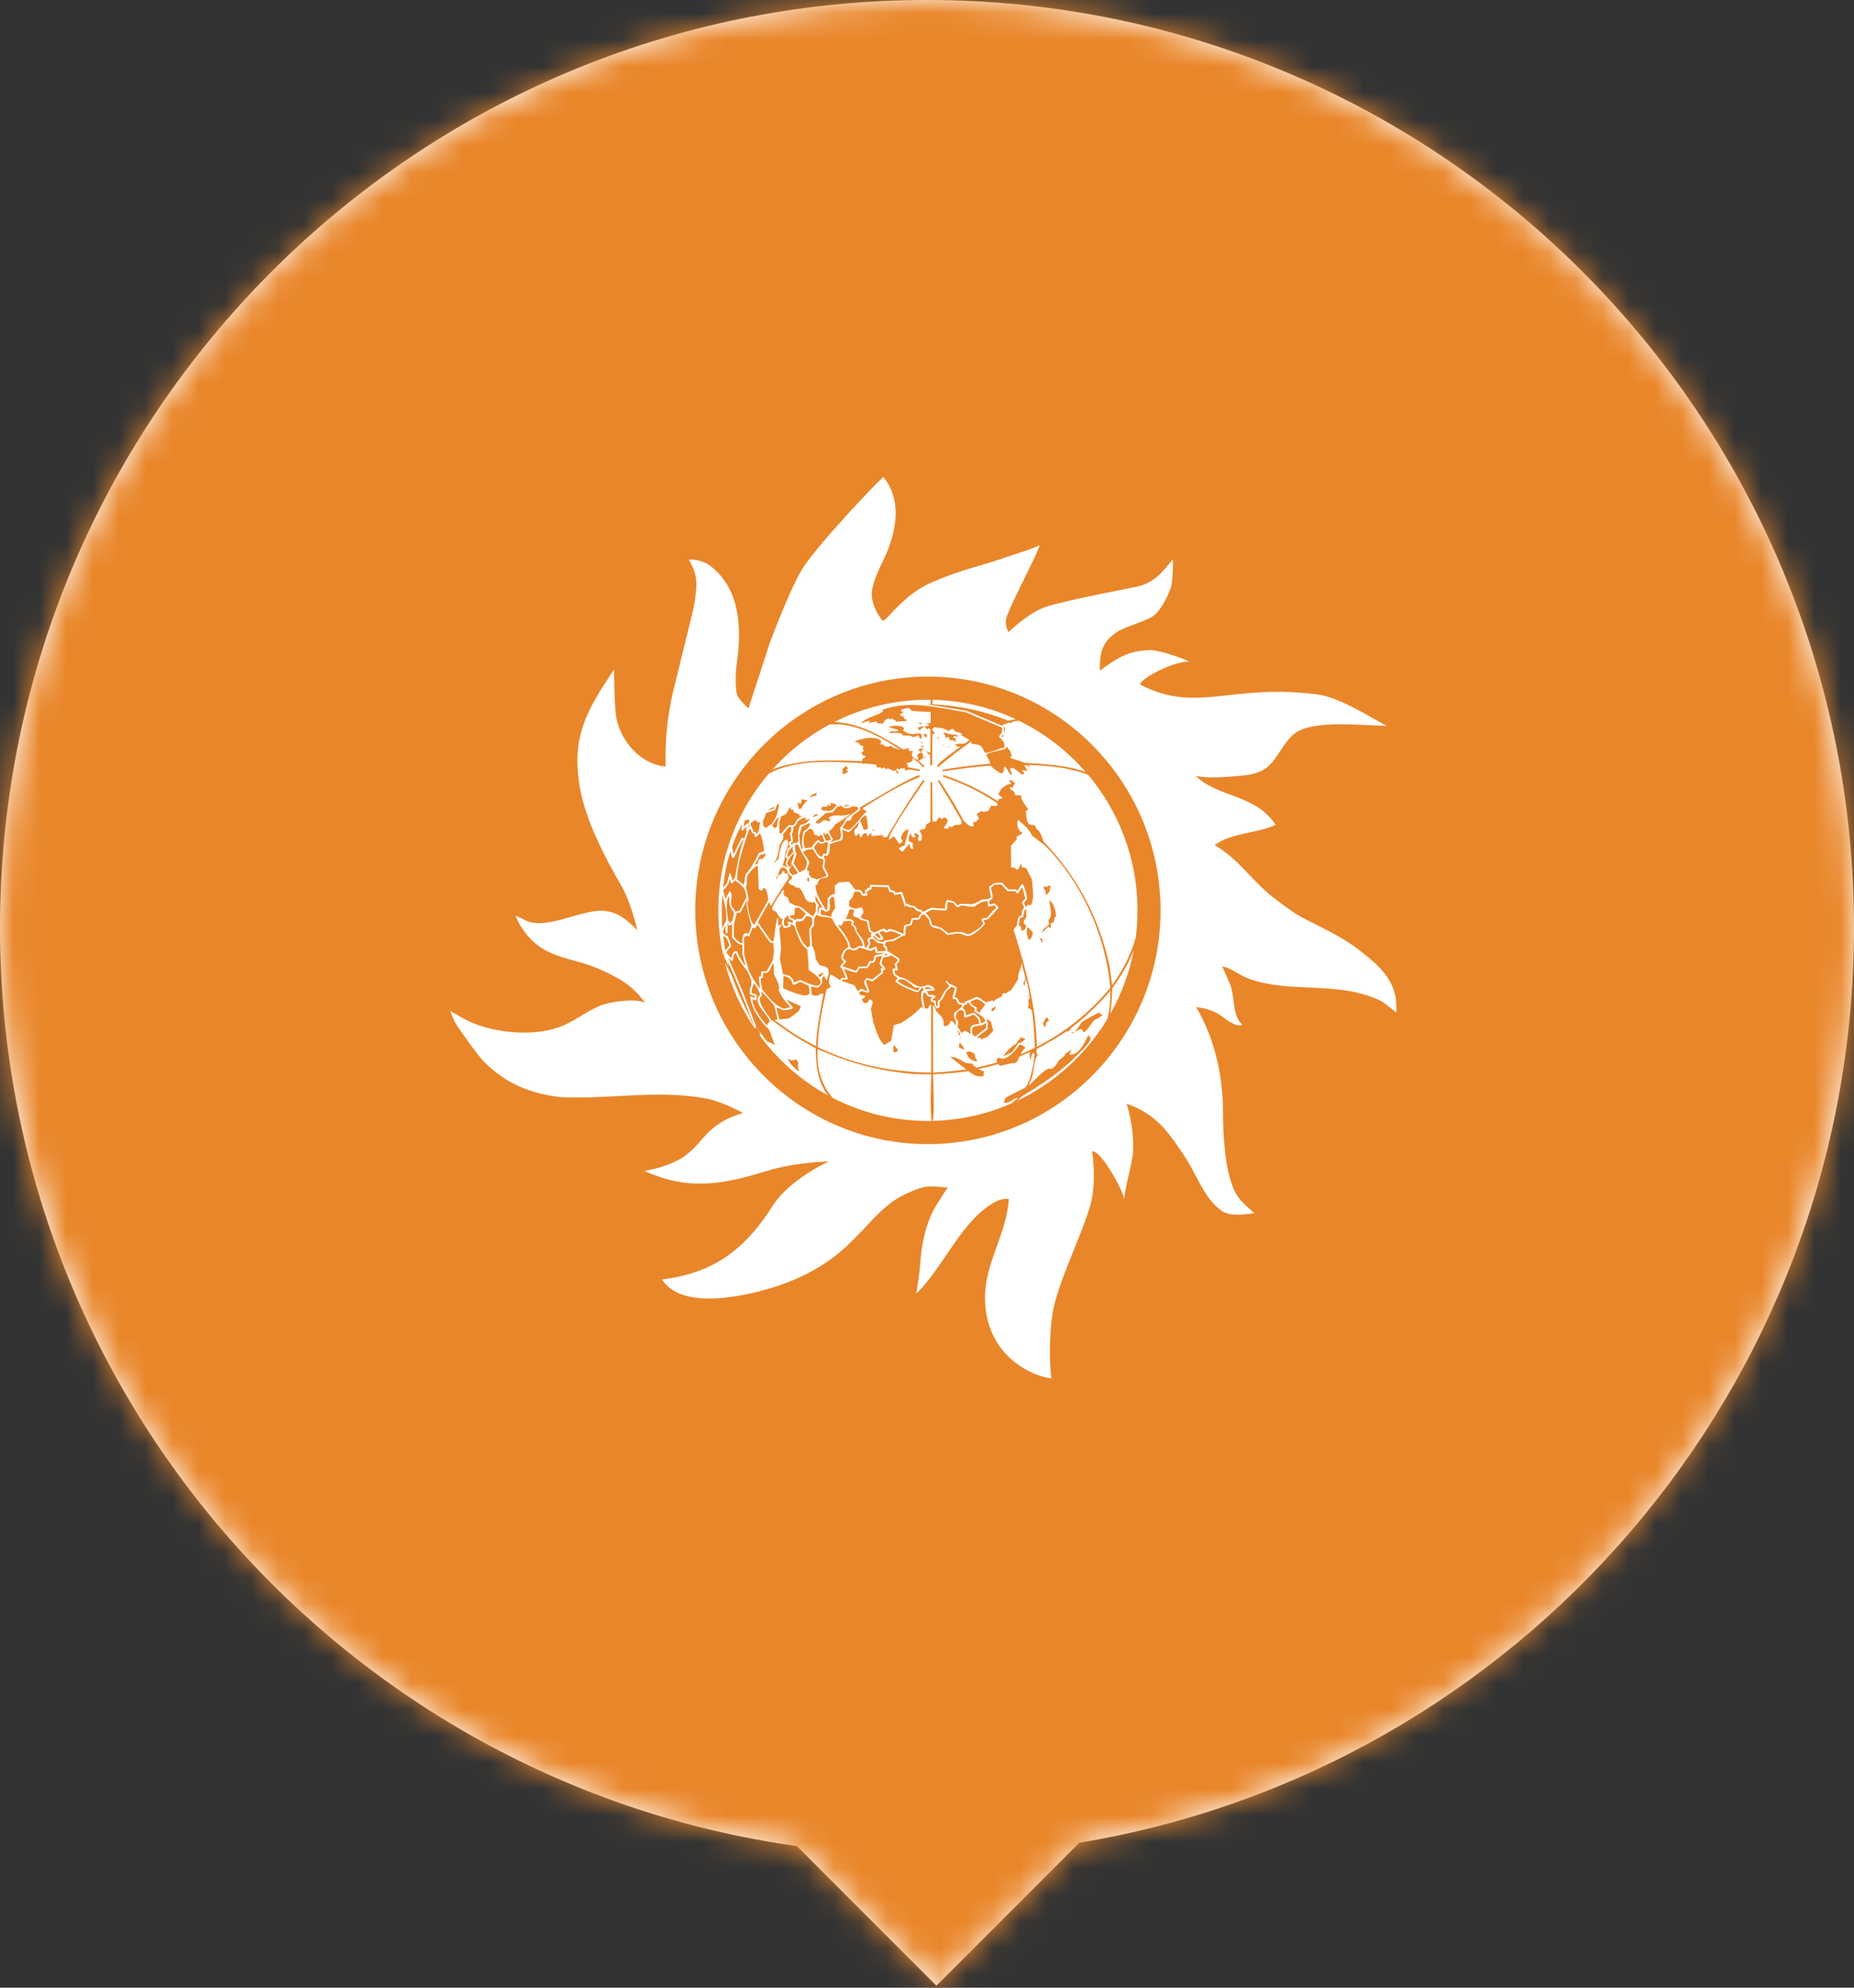 <svg width="70" height="75" viewBox="0 0 70 75"  xmlns="http://www.w3.org/2000/svg">
<rect x="0" y="0" width="70" height="75" fill="#333333" stroke="none"/>
<mask id="path-1-inside-1_0_1" fill="white">
<path fill-rule="evenodd" clip-rule="evenodd" d="M40.751 69.53C57.345 66.787 70 52.371 70 35C70 15.67 54.33 0 35 0C15.67 0 0 15.67 0 35C0 52.663 13.083 67.269 30.087 69.658L35.355 74.926L40.751 69.53Z"/>
</mask>
<path fill-rule="evenodd" clip-rule="evenodd" d="M40.751 69.53C57.345 66.787 70 52.371 70 35C70 15.67 54.33 0 35 0C15.67 0 0 15.67 0 35C0 52.663 13.083 67.269 30.087 69.658L35.355 74.926L40.751 69.53Z" fill="white"/>
<path d="M40.751 69.53L34.064 29.079L21.072 31.227L11.76 40.538L40.751 69.53ZM30.087 69.658L59.078 40.666L49.377 30.965L35.791 29.056L30.087 69.658ZM35.355 74.926L6.364 103.917L35.355 132.909L64.346 103.917L35.355 74.926ZM29 35C29 31.982 31.187 29.554 34.064 29.079L47.438 109.981C83.502 104.019 111 72.76 111 35H29ZM35 41C31.686 41 29 38.314 29 35H111C111 -6.974 76.974 -41 35 -41V41ZM41 35C41 38.314 38.314 41 35 41V-41C-6.974 -41 -41 -6.974 -41 35H41ZM35.791 29.056C38.744 29.471 41 31.938 41 35H-41C-41 73.388 -12.578 105.067 24.383 110.259L35.791 29.056ZM64.346 45.935L59.078 40.666L1.096 98.649L6.364 103.917L64.346 45.935ZM11.76 40.538L6.364 45.935L64.346 103.917L69.743 98.521L11.76 40.538Z" fill="#E9862A" mask="url(#path-1-inside-1_0_1)"/>
<path d="M51.269 35.812C50.63 35.319 49.848 34.981 49.138 34.605C48.806 34.433 48.057 33.863 47.835 33.666C47.125 33.039 46.701 32.376 45.858 31.89C45.858 31.89 46.044 31.758 46.227 31.679C46.852 31.408 47.555 31.406 48.163 31.121C47.389 29.956 46.025 30.116 45.147 29.28C45.669 29.378 46.356 29.317 46.884 29.268C47.858 29.176 48.009 28.83 48.467 28.143C48.598 27.942 48.781 27.744 48.939 27.636C49.665 27.151 51.533 27.387 52.351 27.387C51.627 26.997 50.498 26.27 49.665 26.193C46.444 25.798 45.21 26.924 43.078 25.849C42.845 25.758 44.113 24.989 44.881 24.961C44.727 24.857 43.77 24.523 43.418 24.53C42.577 24.551 42.166 24.843 41.525 25.307C41.525 24.691 41.564 24.243 42.166 23.854C42.534 23.617 43.267 23.445 43.542 23.244C43.818 23.045 44.1 22.499 44.2 22.191C44.301 21.884 44.285 21.101 44.285 21.101C43.865 21.621 43.548 22.018 42.86 22.152C42.86 22.152 40.115 22.675 39.456 22.908C38.798 23.14 38.08 23.854 38.08 23.854C38.08 23.854 37.981 23.729 37.974 23.422C37.966 23.116 39.42 20.454 39.227 20.577C39.037 20.7 38.149 20.963 37.62 21.147C37.093 21.331 36.184 21.523 35.108 22.008C34.027 22.492 33.407 23.554 33.308 23.408C33.209 23.26 32.962 22.964 32.917 22.491C32.871 22.023 33.314 21.245 33.492 20.823C33.867 19.916 34.029 18.82 33.354 18C33.108 18.19 30.732 20.697 30.247 21.538C29.762 22.38 29.07 24.245 29.07 24.245L28.259 26.731C28.259 26.731 28.015 26.517 27.867 26.294C27.722 26.07 27.798 25.193 27.798 25.193C27.995 23.875 28.022 22.273 26.82 21.353C26.469 21.082 26.003 21.115 26.003 21.115C26.003 21.115 26.32 21.557 26.292 22.122C26.267 22.683 26.11 23.267 26.11 23.267L25.497 25.756C24.978 27.769 25.185 28.931 25.114 28.924C24.182 28.827 23.468 27.995 23.279 27.132C23.187 26.707 23.187 25.261 23.187 25.261C22.147 26.805 21.569 27.803 21.887 29.678C22.109 30.973 22.831 32.333 23.485 33.469C23.822 34.055 24.066 35.104 24.066 35.104C23.672 34.707 23.303 34.366 22.691 34.366C21.795 34.366 20.531 35.154 19.752 34.683C19.688 34.644 19.462 34.551 19.462 34.551C19.462 34.551 19.581 34.817 19.646 34.923C20.482 36.275 21.539 36.035 22.808 36.647C23.494 36.97 23.882 37.21 24.364 37.838C24.016 37.662 23.09 37.791 22.741 37.916C22.165 38.122 21.683 38.567 21.055 38.776C20.058 39.112 18.644 38.978 17.684 38.527C17.46 38.422 17 38.141 17 38.141C17 38.141 17.078 38.382 17.185 38.581C17.29 38.776 18.028 39.812 18.264 40.05C19.115 40.904 20.011 41.256 21.159 41.397C23.113 41.486 24.81 41.101 26.681 41.454C27.313 41.576 28.05 41.998 28.05 41.998C26.05 42.594 26.805 43.721 24.335 44.184C26.023 44.947 27.331 44.681 28.946 44.184C30.065 43.841 31.29 43.826 31.29 43.826C30.561 44.166 29.613 44.803 29.185 45.483C28.139 47.136 26.941 48.044 24.995 48.276C25.725 49.427 28.003 48.923 28.999 48.634C30.173 48.298 31.281 47.723 32.146 46.848C32.318 46.677 32.831 46.145 33.015 45.946C33.2 45.748 33.492 45.483 33.779 45.285C34.071 45.086 34.595 44.858 34.873 44.796C35.147 44.725 35.81 44.82 35.81 44.82L35.755 44.858C35.701 44.901 35.532 45.205 35.399 45.403C34.967 46.056 34.79 46.941 34.741 47.709C34.713 48.12 34.595 48.809 34.595 48.809C35.636 47.821 36.317 45.986 37.627 45.325C37.835 45.219 38.087 45.233 38.087 45.233C38.02 46.534 37.191 47.639 37.191 48.942C37.191 51.596 39.707 52.082 39.693 51.99C39.597 51.273 39.628 49.962 39.799 49.261C40.112 48.015 40.773 46.773 41.157 45.512C41.343 44.893 41.318 44.078 41.237 43.444C41.589 43.397 42.498 45.087 42.448 45.299C42.448 44.843 42.731 44.03 42.776 43.482C42.823 42.915 42.703 42.189 42.539 41.643C43.218 41.888 43.701 42.24 44.147 42.808C44.343 43.061 44.648 43.495 44.818 43.775C45.206 44.403 45.531 45.309 46.162 45.71C46.467 45.901 47.012 45.821 47.361 45.778C47.05 45.491 46.776 45.3 46.597 44.903C46.251 44.141 46.177 42.864 46.177 42C46.177 40.605 45.871 39.202 45.161 37.999C45.52 38.041 45.85 38.135 46.148 38.356C46.303 38.473 46.689 38.783 46.9 38.661C46.509 38.302 46.637 37.606 46.438 37.126C46.37 36.967 46.148 36.465 46.148 36.465C46.435 36.51 46.731 36.74 46.992 36.86C47.587 37.136 48.403 37.213 49.045 37.243C50.107 37.302 51.187 37.291 52.154 37.776C52.26 37.827 52.721 38.211 52.721 38.211C52.721 37.926 52.723 37.633 52.626 37.365C52.379 36.666 51.824 36.243 51.269 35.812Z" fill="white"/>
<path d="M35.034 25.529C30.191 25.529 26.25 29.486 26.25 34.35C26.25 39.214 30.191 43.171 35.034 43.171C39.877 43.171 43.818 39.214 43.818 34.35C43.818 29.486 39.878 25.529 35.034 25.529Z" fill="#E9862A"/>
<path d="M37.878 41.596C37.893 41.587 37.911 41.577 37.925 41.57C37.936 41.478 37.899 41.507 37.985 41.41C38.226 41.287 38.467 41.161 38.712 41.036C38.889 40.794 38.959 40.432 39.018 40.143C39.025 40.079 39.078 39.802 39.047 39.737C39.028 39.737 39.011 39.737 38.992 39.74C38.933 39.845 38.927 39.872 38.927 40.002C38.922 40.005 38.916 40.007 38.912 40.01C38.899 39.832 38.824 39.911 38.903 39.697C38.831 39.726 38.491 39.839 38.463 39.898C38.463 39.986 38.353 40.16 38.256 40.111C38.223 40.111 38.223 40.111 37.751 40.218C37.728 40.187 37.72 40.153 37.677 40.153C37.434 40.218 37.19 40.289 36.943 40.335V40.352C37.011 40.379 37.083 40.402 37.154 40.429C37.144 40.487 37.137 40.546 37.13 40.606C36.908 40.653 36.74 40.554 36.568 40.417C36.125 40.48 35.678 40.515 35.229 40.537C35.229 40.722 35.288 42.061 35.222 42.293C36.273 42.268 37.275 42.035 38.188 41.636C38.272 41.573 38.353 41.506 38.432 41.432C38.318 41.38 38.077 41.695 37.878 41.596ZM35.161 40.538C34.95 40.535 34.741 40.531 34.531 40.529C33.211 40.416 32.083 40.119 30.876 39.586C30.812 40.235 31.002 40.942 31.438 41.425C32.518 41.983 33.741 42.296 35.035 42.296C35.085 42.296 35.136 42.295 35.185 42.294C35.099 42.072 35.161 40.724 35.161 40.538ZM41.919 38.258C42.338 37.523 42.641 36.712 42.806 35.852C42.599 36.374 42.326 36.837 41.995 37.29C41.985 37.627 41.97 37.935 41.919 38.258ZM41.91 37.398C41.434 37.952 40.934 38.419 40.353 38.856C40.372 38.859 40.372 38.859 40.417 38.833C40.42 38.841 40.423 38.846 40.428 38.856C40.395 38.88 40.395 38.88 40.278 38.938C40.274 38.931 40.274 38.931 40.294 38.9C39.922 39.144 39.538 39.37 39.146 39.578C39.124 39.67 39.119 39.737 39.189 39.8C39.056 39.922 39.025 40.44 38.965 40.65C38.943 40.714 38.848 40.901 38.848 40.964C39.074 40.754 39.318 40.452 39.596 40.312C39.757 40.403 39.895 40.159 39.969 40.017C40.042 39.956 40.219 39.848 40.228 39.757C40.302 39.709 40.38 39.659 40.458 39.611C40.458 39.666 40.355 39.739 40.399 39.797C40.78 39.797 40.96 39.297 41.104 39.036C41.111 39.086 41.104 39.151 41.175 39.104C41.19 39.129 41.144 39.187 41.174 39.216C41.096 39.444 40.655 39.806 40.484 39.999C39.884 40.551 39.285 40.945 38.58 41.367C38.534 41.423 38.449 41.487 38.376 41.55C39.799 40.881 40.994 39.797 41.804 38.459C41.902 38.115 41.919 37.748 41.925 37.393C41.919 37.392 41.916 37.395 41.91 37.398ZM40.307 39.086C40.318 39.07 40.331 39.058 40.346 39.043C40.348 39.063 40.321 39.08 40.307 39.086ZM40.484 38.99C40.46 38.955 40.46 38.955 40.44 38.944C40.507 38.941 40.507 38.941 40.567 38.947C40.537 38.96 40.512 38.974 40.484 38.99ZM41.344 38.471C41.179 38.614 41.109 38.833 40.916 38.958C40.894 38.916 40.87 38.875 40.848 38.835C40.77 38.819 40.664 38.896 40.593 38.931C40.677 38.806 40.766 38.684 40.852 38.559C40.93 38.518 41.471 38.187 41.53 38.204C41.518 38.219 41.518 38.219 41.518 38.25C41.559 38.278 41.599 38.276 41.648 38.271C41.548 38.379 41.478 38.415 41.344 38.471ZM28.522 38.846C28.532 38.862 28.547 38.886 28.575 38.927C28.556 38.901 28.54 38.874 28.522 38.846ZM41.084 29.235C40.357 28.953 39.587 28.892 38.816 28.861C38.849 28.887 38.885 28.912 38.922 28.942C38.848 28.942 38.779 28.861 38.685 28.861C38.685 28.942 38.768 29.03 38.808 29.098C38.745 29.083 38.682 29.062 38.619 29.062C38.61 29.07 38.604 29.077 38.6 29.091C38.619 29.12 38.619 29.12 38.665 29.158C38.647 29.186 38.643 29.193 38.643 29.227C38.618 29.222 38.593 29.22 38.571 29.218C38.525 29.187 38.148 28.819 38.14 29.042C38.211 29.18 38.211 29.18 38.213 29.209C38.186 29.209 38.176 29.209 38.156 29.229C38.091 29.129 38.027 29.032 37.962 28.935H37.914C37.904 28.946 37.904 28.946 37.897 29.112C37.87 29.137 37.841 29.164 37.812 29.187C37.677 29.129 37.504 28.996 37.399 28.892C36.799 28.925 36.201 29.017 35.605 29.104C35.597 29.089 35.588 29.073 35.579 29.059C35.581 29.056 35.584 29.052 35.588 29.045C36.187 28.937 36.792 28.866 37.397 28.818C37.356 28.696 37.298 28.599 37.234 28.485C37.313 28.367 37.851 28.325 37.99 28.231C37.99 28.206 37.99 28.181 37.996 28.157C38.045 28.221 38.096 28.282 38.147 28.347C38.159 28.405 38.163 28.462 38.208 28.503C38.2 28.535 38.176 28.535 38.153 28.559C38.153 28.571 38.153 28.581 38.155 28.594C38.175 28.609 38.175 28.609 38.715 28.785C39.349 28.82 39.964 28.863 40.585 29.001C40.768 29.052 40.917 29.102 40.981 29.119C40.285 28.322 39.434 27.665 38.475 27.198C38.382 27.199 38.285 27.216 38.197 27.243C38.221 27.255 38.242 27.267 38.263 27.276C38.197 27.28 38.016 27.236 37.977 27.318C37.931 27.31 37.886 27.339 37.843 27.356C37.854 27.37 37.868 27.383 37.881 27.398C37.862 27.398 37.862 27.398 36.49 26.817C35.995 26.736 35.499 26.654 35.007 26.577C35.049 26.575 35.094 26.575 35.139 26.575C35.139 26.518 35.139 26.462 35.139 26.405C35.104 26.403 35.069 26.403 35.033 26.403C33.764 26.403 32.564 26.707 31.499 27.243C32.455 27.275 33.305 27.787 34.099 28.28C34.19 28.276 34.271 28.212 34.362 28.241C34.34 28.251 34.321 28.259 34.302 28.272V28.314C34.354 28.345 34.424 28.334 34.48 28.349C34.311 28.498 34.585 28.704 34.667 28.651C34.664 28.59 34.678 28.547 34.616 28.531C34.653 28.446 34.669 28.443 34.762 28.406C34.76 28.387 34.758 28.373 34.758 28.357C34.731 28.343 34.706 28.329 34.681 28.314C34.693 28.291 34.704 28.272 34.716 28.248C34.76 28.247 34.793 28.251 34.824 28.219C34.845 28.264 34.845 28.264 34.845 28.28C34.827 28.291 34.809 28.304 34.793 28.314C34.787 28.421 34.806 28.406 34.857 28.489C34.84 28.504 34.845 28.535 34.854 28.552C34.879 28.552 34.905 28.552 34.931 28.554C34.942 28.572 34.952 28.584 34.972 28.594C34.966 28.594 34.963 28.597 34.96 28.599C34.918 28.584 34.892 28.565 34.846 28.577C34.845 28.594 34.842 28.613 34.84 28.628C34.806 28.628 34.792 28.625 34.768 28.647C34.768 28.656 34.769 28.665 34.773 28.674C34.735 28.681 34.699 28.69 34.664 28.695C34.75 28.768 34.834 28.838 34.919 28.911C34.9 28.924 34.879 28.935 34.861 28.945C34.769 28.868 34.522 28.615 34.437 28.615C34.437 28.647 34.444 28.657 34.459 28.689C34.391 28.811 34.231 28.739 34.231 28.841C34.255 28.858 34.279 28.873 34.305 28.892C34.279 28.9 34.253 28.907 34.253 28.941C34.73 29.036 34.73 29.036 34.745 29.047C34.733 29.062 34.726 29.076 34.716 29.097C34.504 29.061 34.36 29.002 34.161 29.076C34.166 29.051 34.171 29.023 34.176 28.996C34.108 28.986 34.056 28.996 33.994 28.991C33.986 29 33.986 29 33.977 29.037C33.931 29.02 33.894 29.006 33.847 29.006C33.815 29.066 33.888 29.109 33.932 29.137C33.925 29.155 33.919 29.173 33.912 29.192C33.847 29.158 33.841 29.121 33.807 29.068H33.762C33.756 29.077 33.747 29.085 33.742 29.098C33.631 29.043 33.539 28.953 33.425 29.027C33.396 28.89 33.349 28.998 33.256 28.998V28.959C33.249 28.953 33.241 28.946 33.232 28.942C33.167 28.964 33.167 28.964 33.123 28.969C33.126 28.935 33.126 28.922 33.092 28.912C33.085 28.868 33.085 28.868 33.075 28.846C32.924 28.831 32.774 28.818 32.628 28.807C32.618 28.825 32.618 28.825 32.6 28.839C32.593 28.825 32.583 28.81 32.573 28.8C31.452 28.736 30.052 28.633 29.024 29.193C27.839 30.582 27.121 32.382 27.121 34.35C27.121 34.899 27.178 35.438 27.287 35.959C27.355 36.136 27.434 36.311 27.527 36.491C27.527 36.467 27.474 36.28 27.474 36.253C27.823 37.039 28.142 37.841 28.447 38.642C28.454 38.678 28.461 38.709 28.468 38.742C28.399 38.598 28.338 38.446 28.285 38.292C28.011 37.8 27.802 37.293 27.607 36.763C27.523 36.614 27.444 36.467 27.369 36.315C27.602 37.233 28 38.084 28.523 38.846C28.514 38.83 28.506 38.816 28.497 38.8C28.543 38.788 28.528 38.752 28.551 38.745C28.584 38.809 28.779 39.021 28.669 39.053C29.358 39.988 30.242 40.773 31.264 41.333C30.872 40.831 30.801 40.195 30.801 39.554C30.233 39.251 29.684 38.916 29.183 38.514C29.165 38.512 29.146 38.505 29.131 38.503C28.997 38.292 28.637 37.893 28.692 37.638C28.808 37.554 28.766 37.554 28.742 37.401C28.91 37.581 29.105 37.765 29.241 37.967C29.28 38.135 29.317 38.303 29.356 38.472C29.32 38.478 29.283 38.481 29.248 38.487C29.741 38.867 30.25 39.194 30.806 39.471C30.843 38.8 30.96 38.16 31.094 37.498C31.055 37.494 31.016 37.491 30.979 37.491C30.884 37.6 30.771 37.58 30.648 37.539C30.638 37.436 30.628 37.333 30.619 37.23C30.852 37.262 30.852 37.262 30.896 37.26C31.056 37.078 31.056 37.123 31.029 36.913C31.055 36.882 31.078 36.85 31.105 36.822C31.138 36.875 31.17 36.929 31.206 36.983H31.22C31.244 36.898 31.266 36.813 31.29 36.728C31.29 36.455 31.166 36.486 30.937 36.412C30.891 36.336 30.844 36.256 30.796 36.179C30.771 35.968 30.774 35.855 30.659 35.691C30.645 35.481 30.633 35.273 30.622 35.066C30.659 35.012 30.699 34.959 30.74 34.904C30.734 34.71 30.725 34.659 30.837 34.501C30.996 34.649 31.251 34.557 31.429 34.67C31.563 35.056 31.985 35.318 32.034 35.733C31.936 35.801 31.936 35.801 31.844 35.876C31.762 36.11 31.703 36.123 31.867 36.294C31.823 36.346 31.727 36.413 31.727 36.483C31.814 36.535 31.893 36.81 31.937 36.909C31.772 36.909 31.848 36.818 31.712 36.986C31.637 36.939 31.429 36.774 31.346 36.774C31.294 36.994 31.251 37.048 31.369 37.238C31.314 37.269 31.26 37.302 31.206 37.336C31.048 38.053 30.891 38.778 30.874 39.511C32.238 40.171 33.657 40.453 35.16 40.472C35.157 39.615 35.156 38.761 35.154 37.906C35.141 37.906 35.128 37.908 35.114 37.911C35.089 37.955 35.065 38.001 35.041 38.047C34.999 38.053 34.963 38.058 34.923 38.061C34.895 37.906 34.868 37.755 34.838 37.603C34.86 37.555 34.868 37.505 34.868 37.454C34.895 37.455 34.922 37.461 34.952 37.463C35.015 37.619 35.033 37.597 35.207 37.624C35.183 37.649 35.154 37.676 35.128 37.704C35.128 37.774 35.204 37.824 35.267 37.824C35.275 37.906 35.333 38.145 35.475 38.002C35.475 37.93 35.475 37.858 35.477 37.789C35.61 37.709 35.653 37.551 35.721 37.411C35.784 37.351 35.853 37.291 35.919 37.233C35.972 37.248 35.972 37.248 36.044 37.274C36.05 37.389 35.931 37.624 35.974 37.695C36.013 37.698 36.049 37.698 36.091 37.704C36.176 37.88 36.148 37.901 36.333 37.909C36.318 38.035 36.12 38.146 36.029 38.216C35.988 38.43 36.121 38.488 36.093 38.686C36.061 38.677 35.954 38.461 35.88 38.539C35.853 38.661 35.764 38.729 35.631 38.709C35.637 38.403 35.576 38.393 35.35 38.16C35.329 38.108 35.278 37.944 35.227 37.931C35.227 38.779 35.227 39.625 35.23 40.472C35.65 40.451 36.066 40.412 36.483 40.352C36.277 40.195 36.072 40.033 35.87 39.872C36.12 39.887 36.256 39.988 36.472 40.111C36.532 40.118 36.716 40.127 36.755 40.166C36.741 40.187 36.741 40.216 36.755 40.235C36.795 40.238 36.795 40.238 36.834 40.227C36.835 40.249 36.838 40.272 36.842 40.294C37.114 40.227 37.392 40.163 37.661 40.084C37.648 40.062 37.632 40.037 37.614 40.017C37.637 39.978 37.661 39.943 37.685 39.909H37.714C38.006 40.065 38.334 39.646 38.479 39.432C38.568 39.379 38.651 39.484 38.721 39.538C38.633 39.594 38.583 39.681 38.544 39.777C38.819 39.656 38.819 39.656 39.068 39.535C39.063 39.058 39.024 38.596 38.962 38.124C38.954 38.124 38.945 38.124 38.937 38.127C38.915 38.047 38.915 38.06 38.823 38.054C38.812 38.036 38.807 38.016 38.801 37.999C38.879 37.977 38.824 37.751 38.823 37.709C38.84 37.698 38.857 37.693 38.878 37.687C38.878 37.61 38.807 37.064 38.72 36.954C38.708 37.036 38.698 37.116 38.69 37.196C38.672 37.172 38.655 37.151 38.638 37.129C38.661 37.073 38.682 36.972 38.722 36.933C38.673 36.741 38.624 36.547 38.576 36.357H38.567C38.559 36.584 38.412 36.711 38.445 36.935C38.36 37.073 38.272 37.209 38.189 37.346C38.108 37.396 38.028 37.446 37.951 37.496C37.922 37.472 37.911 37.471 37.875 37.471C37.845 37.523 37.845 37.523 37.81 37.606C37.72 37.655 37.555 37.706 37.516 37.801C37.505 37.786 37.498 37.77 37.487 37.757C37.398 37.757 37.309 37.797 37.224 37.822C37.126 37.757 36.984 37.631 36.868 37.612C36.724 37.68 36.578 37.748 36.428 37.8C36.425 37.816 36.423 37.831 36.42 37.848C36.355 37.842 36.291 37.839 36.229 37.834C36.169 37.705 36.171 37.636 36.039 37.627C36.067 37.527 36.153 37.337 36.105 37.233C36.015 37.193 35.925 37.153 35.834 37.113C35.81 37.082 35.736 36.95 35.705 37.041C35.731 37.092 35.839 37.181 35.845 37.208C35.673 37.368 35.607 37.483 35.508 37.697C35.361 37.774 35.411 37.776 35.411 37.957H35.346C35.327 37.77 35.327 37.77 35.317 37.755C35.28 37.75 35.237 37.755 35.209 37.727C35.212 37.715 35.212 37.715 35.327 37.611V37.589C35.265 37.54 35.134 37.539 35.055 37.529C35.036 37.485 35.018 37.443 34.999 37.403C34.987 37.401 34.973 37.398 34.962 37.396C34.997 37.388 35.272 37.381 35.29 37.372C35.29 37.24 35.115 37.149 34.998 37.17C34.593 37.391 34.351 36.902 33.98 36.873C33.919 36.835 33.862 36.796 33.799 36.757C33.775 36.652 33.775 36.652 33.775 36.612C33.884 36.615 33.884 36.615 33.899 36.603C33.899 36.526 33.861 36.456 33.849 36.379C33.945 36.278 34.019 36.255 33.923 36.145C33.782 36.057 33.637 35.969 33.499 35.876C33.499 35.833 33.499 35.795 33.5 35.755C33.47 35.724 33.44 35.696 33.411 35.669C33.445 35.481 33.513 35.538 33.721 35.508C33.878 35.456 34.004 35.321 34.169 35.297C34.179 35.279 34.179 35.279 34.203 34.958C34.443 34.902 34.416 34.941 34.474 34.705C34.673 34.69 34.73 34.75 34.765 34.556C34.806 34.534 34.853 34.499 34.9 34.499C34.955 34.561 35.01 34.625 35.066 34.69C35.15 35.043 35.147 34.958 35.529 35.072C35.609 35.139 35.693 35.209 35.775 35.279C35.909 35.256 36.042 35.235 36.175 35.215C36.294 35.25 36.412 35.286 36.532 35.322C36.746 35.322 37.048 35.021 37.189 34.866C37.185 34.819 37.136 34.745 37.144 34.718C37.194 34.705 37.248 34.694 37.301 34.686C37.335 34.646 37.705 34.271 37.705 34.24C37.543 34.072 37.585 34.065 37.374 34.134C37.364 34.124 37.364 34.124 37.346 33.985C37.597 33.912 37.42 33.661 37.42 33.489C37.45 33.471 37.45 33.471 37.56 33.376H37.804C37.886 33.458 37.964 33.542 38.045 33.628H38.328C38.352 33.654 38.375 33.682 38.399 33.709H38.438C38.488 33.63 38.537 33.553 38.588 33.478C38.602 33.505 38.602 33.505 38.712 33.9C38.551 34.072 38.567 34.039 38.677 34.25C38.594 34.283 38.572 34.47 38.567 34.552C38.376 34.59 38.448 34.769 38.378 34.935C38.245 35.103 38.254 35.065 38.328 35.266C38.741 36.602 39.116 37.986 39.142 39.399C39.221 39.357 39.3 39.319 39.382 39.281C39.388 39.283 39.388 39.283 39.146 39.411V39.498C40.236 38.939 41.122 38.223 41.911 37.289C41.911 37.262 41.911 37.238 41.915 37.21C41.728 35.252 40.83 33.283 39.441 31.889C39.285 31.769 39.125 31.649 38.966 31.531C38.852 31.267 38.662 31.136 38.441 30.937C38.362 31.065 38.441 31.376 38.598 31.415C38.588 31.438 38.581 31.46 38.573 31.484C38.509 31.473 38.433 31.548 38.378 31.58C38.381 31.612 38.383 31.646 38.385 31.678C38.312 31.753 38.24 31.833 38.171 31.91C38.172 32.183 38.175 32.455 38.178 32.727C38.211 32.752 38.259 32.731 38.298 32.727C38.318 32.752 38.341 32.775 38.363 32.802H38.439C38.476 32.753 38.502 32.68 38.525 32.623C38.544 32.623 38.567 32.628 38.588 32.628C38.585 32.663 38.551 32.68 38.573 32.716C38.628 32.73 38.685 32.743 38.74 32.756C38.811 32.894 38.884 33.033 38.959 33.174C38.979 33.493 39.061 33.861 38.933 34.149C38.801 34.149 38.783 34.114 38.753 34.24C38.643 34.048 38.633 34.083 38.779 33.925C38.767 33.746 38.705 33.522 38.624 33.361H38.58C38.525 33.445 38.467 33.533 38.412 33.619C38.393 33.599 38.376 33.579 38.357 33.56H38.08C37.997 33.475 37.914 33.391 37.832 33.308C37.556 33.308 37.56 33.289 37.347 33.465C37.347 33.581 37.402 33.734 37.416 33.859C37.306 33.955 37.159 33.923 37.028 33.959C36.692 34.193 36.651 34.089 36.26 34.104C36.182 34.151 36.182 34.151 36.161 34.157C36.024 34.01 35.977 33.997 35.775 33.952C35.673 34.052 35.686 34.153 35.686 34.285C35.519 34.282 35.369 34.28 35.204 34.247C35.086 34.265 34.959 34.362 34.848 34.41C34.82 34.38 34.794 34.349 34.769 34.322C34.64 34.322 34.625 34.282 34.533 34.19C34.431 34.153 34.354 34.19 34.286 34.098C34.251 34.098 34.24 34.104 34.208 34.115C34.176 34.013 34.11 33.716 34.042 33.651C34.011 33.651 34.011 33.651 33.81 33.691C33.807 33.603 33.692 33.603 33.623 33.578C33.574 33.43 33.574 33.43 33.56 33.412C33.529 33.402 33.529 33.402 32.856 33.388C32.838 33.416 32.842 33.462 32.842 33.494C32.77 33.503 32.741 33.491 32.73 33.562C32.697 33.564 32.683 33.567 32.655 33.582C32.658 33.628 32.665 33.675 32.671 33.724C32.64 33.722 32.611 33.721 32.581 33.717C32.509 33.55 32.477 33.582 32.292 33.568C32.218 33.47 32.14 33.375 32.065 33.278C31.978 33.281 31.849 33.259 31.775 33.298C31.705 33.228 31.576 33.379 31.517 33.42C31.517 33.531 31.534 33.662 31.5 33.768C31.485 33.762 31.485 33.762 31.464 33.732C31.403 33.732 31.272 33.859 31.251 33.923C31.245 34.054 31.24 34.19 31.237 34.323C31.218 34.323 31.197 34.325 31.181 34.328C30.988 34.001 30.812 33.77 30.783 33.389H30.841C30.9 33.314 30.881 33.222 30.973 33.163C31.341 33.047 31.36 33.188 31.117 32.702C31.133 32.546 31.195 32.46 31.102 32.336C31.11 32.316 31.117 32.295 31.127 32.277C31.355 32.37 31.324 31.993 31.333 31.843C31.476 31.799 31.616 31.757 31.755 31.718C31.877 31.634 31.807 31.412 31.798 31.302C31.878 31.336 31.979 31.392 32.068 31.392C32.19 31.263 32.309 31.136 32.43 31.011C32.397 31.192 32.399 31.197 32.254 31.324C32.254 31.394 32.266 31.476 32.298 31.538C32.31 31.538 32.325 31.538 32.341 31.542C32.365 31.506 32.391 31.468 32.419 31.436C32.44 31.487 32.462 31.538 32.486 31.59C32.499 31.59 32.511 31.59 32.525 31.593C32.55 31.546 32.575 31.497 32.599 31.451C32.644 31.443 32.644 31.443 32.724 31.443C32.725 31.496 32.715 31.553 32.782 31.553C32.816 31.505 32.852 31.455 32.89 31.407C32.9 31.535 32.9 31.535 32.907 31.546C33.038 31.542 33.31 31.508 33.353 31.511C33.338 31.538 33.329 31.568 33.353 31.593C33.402 31.593 33.444 31.593 33.49 31.578C33.921 30.848 34.361 30.137 34.845 29.441C34.863 29.43 34.904 29.451 34.912 29.467C34.794 29.633 34.679 29.798 34.567 29.966C34.428 30.177 33.483 31.546 33.568 31.673C33.636 31.662 33.685 31.6 33.739 31.553C33.805 31.632 33.805 31.632 33.946 31.828C34.004 31.836 34.026 31.799 34.065 31.761C34.065 31.708 34.045 31.673 34.022 31.625C34.022 31.482 34.141 31.367 34.248 31.293C34.263 31.303 34.286 31.311 34.304 31.32C34.254 31.511 34.203 31.7 34.153 31.893C34.141 31.906 34.003 31.962 33.946 31.993C33.946 32.065 34.026 32.129 34.093 32.129C34.135 32.081 34.302 31.843 34.357 31.843C34.355 31.886 34.355 31.935 34.355 31.982C34.404 32.03 34.488 32.07 34.488 31.971C34.475 31.964 34.463 31.956 34.454 31.953C34.457 31.905 34.462 31.857 34.465 31.809C34.415 31.782 34.362 31.756 34.311 31.73C34.305 31.629 34.33 31.495 34.391 31.418C34.391 31.556 34.401 31.546 34.527 31.61C34.555 31.592 34.555 31.592 34.564 31.57C34.544 31.534 34.527 31.499 34.51 31.463C34.567 31.408 34.652 31.487 34.704 31.519C34.678 31.593 34.606 31.74 34.747 31.74C34.871 31.615 34.776 31.45 34.719 31.338C34.721 31.331 34.725 31.325 34.729 31.322C34.931 31.268 34.938 31.307 34.965 31.109C35.018 31.08 35.073 31.048 35.128 31.016C35.128 30.513 35.132 30.01 35.136 29.509H35.196C35.199 30.006 35.201 30.502 35.206 30.999C35.285 30.994 35.381 31.026 35.381 30.928C35.413 30.915 35.428 30.88 35.44 30.843C35.447 30.851 35.447 30.851 35.501 30.851C35.534 30.953 35.618 30.846 35.688 30.846C35.872 30.952 35.721 31.087 35.637 31.234C35.733 31.296 35.833 31.289 35.853 31.143C35.87 31.165 35.888 31.189 35.909 31.213H35.95C36.053 31.048 36.174 31.189 36.309 31.078C36.309 31.036 36.295 31.011 36.305 30.969C36.018 30.463 35.719 29.96 35.406 29.471C35.412 29.459 35.412 29.459 35.464 29.436C35.785 29.93 36.111 30.437 36.376 30.962C36.456 31.033 36.628 31.239 36.762 31.174C36.767 31.125 36.745 31.078 36.732 31.03C36.84 31.039 36.88 30.968 36.957 30.897C36.949 30.822 36.914 30.797 36.872 30.734C36.895 30.686 37.022 30.628 37.068 30.598C37.084 30.611 37.099 30.622 37.117 30.637C37.183 30.629 37.183 30.629 37.314 30.598C37.35 30.531 37.388 30.463 37.427 30.399C37.551 30.401 37.673 30.469 37.661 30.315C37.023 29.869 36.33 29.552 35.595 29.302C35.602 29.278 35.608 29.258 35.618 29.24C36.357 29.49 37.035 29.807 37.688 30.243C37.688 30.213 37.691 30.184 37.696 30.156C37.804 30.137 37.804 30.137 37.835 30.123C37.835 30.106 37.835 30.093 37.837 30.079C37.79 30.048 37.742 30.018 37.695 29.987C37.762 29.764 37.929 29.614 38.159 29.579C38.171 29.562 38.171 29.537 38.163 29.516C38.139 29.509 38.108 29.509 38.098 29.489C38.112 29.469 38.123 29.448 38.137 29.428C38.189 29.428 38.286 29.526 38.328 29.56C38.284 29.604 38.258 29.659 38.23 29.72C38.199 29.715 38.152 29.695 38.127 29.72C38.127 29.733 38.129 29.746 38.131 29.765C38.181 29.798 38.23 29.831 38.281 29.865C38.321 29.987 38.321 29.987 38.335 30.002C38.41 30.004 38.489 30.006 38.567 30.011C38.572 30.031 38.564 30.035 38.551 30.05C38.551 30.189 38.748 30.426 38.823 30.549C38.745 30.598 38.745 30.598 38.732 30.619C38.766 30.787 38.724 31.175 39.012 31.123C39.045 31.143 39.079 31.165 39.113 31.186C39.112 31.204 39.109 31.224 39.107 31.245C39.294 31.407 39.314 31.503 39.39 31.74C40.668 33.07 41.515 34.647 41.892 36.46C41.95 36.845 41.981 37.152 41.99 37.178C42.394 36.601 42.691 36.043 42.882 35.375C42.924 35.039 42.947 34.695 42.947 34.346C42.948 32.404 42.245 30.619 41.084 29.235ZM29.872 40.017C29.904 39.993 29.94 40.008 29.98 40.012C29.996 39.995 29.996 39.995 30.004 39.973C30.022 39.971 30.038 39.971 30.055 39.971C30.077 39.989 30.077 39.989 30.148 40.114C30.102 40.212 30.164 40.326 30.15 40.43C29.968 40.264 29.829 40.172 29.744 39.94C29.765 39.946 29.765 39.946 29.872 40.017ZM38.363 39.386C38.407 39.327 38.505 39.156 38.572 39.135C38.624 39.186 38.648 39.183 38.723 39.189C38.604 39.3 38.603 39.331 38.446 39.367C38.37 39.474 38.295 39.585 38.219 39.695C38.103 39.751 37.99 39.806 37.872 39.862C38 39.671 38.165 39.496 38.363 39.386ZM36.08 38.394C36.088 38.223 36.221 38.025 36.384 38.157C36.404 38.233 36.384 38.33 36.414 38.396C36.535 38.396 36.65 38.306 36.77 38.287C36.888 38.396 36.979 38.452 36.968 38.636C36.682 38.663 36.596 38.692 36.648 39.011H36.631C36.507 38.906 36.381 38.842 36.321 38.994C36.176 38.78 36.176 38.78 36.156 38.729C36.187 38.552 36.186 38.532 36.08 38.394ZM36.239 39.25C36.241 39.189 36.246 39.153 36.281 39.104C36.285 39.114 36.285 39.114 36.239 39.25ZM36.26 39.022C36.242 39.05 36.242 39.051 36.216 39.07C36.158 38.901 36.158 38.901 36.155 38.862C36.187 38.916 36.224 38.967 36.26 39.022ZM36.205 39.52C36.205 39.471 36.205 39.471 36.235 39.332C36.285 39.405 36.398 39.52 36.417 39.602C36.335 39.585 36.277 39.558 36.205 39.52ZM36.455 39.646C36.45 39.639 36.449 39.632 36.447 39.627C36.462 39.626 36.462 39.626 36.48 39.636C36.472 39.64 36.462 39.64 36.455 39.646ZM36.831 40.049C36.602 39.971 36.585 39.941 36.476 39.723C36.586 39.628 36.696 39.69 36.808 39.782C36.813 39.902 36.821 39.928 36.898 40.017C36.891 40.044 36.858 40.047 36.831 40.049ZM37.602 37.974C37.582 38.047 37.557 38.084 37.51 38.143C37.492 38.143 37.473 38.145 37.456 38.146C37.362 38.076 37.547 37.998 37.602 37.974ZM37.416 38.547C37.443 38.662 37.469 38.775 37.499 38.892C37.386 38.999 37.29 39.178 37.128 39.166C37.096 39.215 37.096 39.215 37.062 39.25C37.059 39.205 37.06 39.205 37.049 39.175C37.011 39.162 36.89 39.151 36.887 39.142C37.284 38.835 37.284 38.835 37.295 38.817V38.569C37.235 38.463 37.235 38.463 37.23 38.44C37.29 38.473 37.35 38.512 37.416 38.547ZM37.235 38.602C37.227 38.666 37.222 38.73 37.222 38.798C37.083 38.904 36.946 39.007 36.809 39.114C36.784 39.081 36.761 39.064 36.725 39.044C36.654 38.71 36.741 38.729 37.07 38.687C37.183 38.621 37.183 38.621 37.235 38.602ZM37.185 37.874C37.185 37.974 37.018 38.106 36.981 38.215C36.8 38.095 36.887 38.164 36.887 38.019C36.803 37.973 36.641 37.909 36.641 37.793C36.952 37.652 36.879 37.676 37.185 37.874ZM36.406 37.922C36.434 37.919 36.467 37.915 36.499 37.909C36.512 37.888 36.506 37.861 36.499 37.842C36.523 37.837 36.549 37.832 36.575 37.83C36.648 37.952 36.685 37.974 36.808 38.047C36.808 38.087 36.781 38.115 36.784 38.161C36.858 38.207 37.235 38.412 37.19 38.544C37.137 38.569 37.09 38.596 37.04 38.623C37.003 38.386 36.972 38.378 36.776 38.209C36.67 38.233 36.569 38.277 36.468 38.319C36.464 38.256 36.462 38.197 36.455 38.135C36.417 38.103 36.374 38.069 36.349 38.029C36.37 37.992 36.384 37.957 36.406 37.922ZM35.211 37.312C35.117 37.315 35.023 37.321 34.932 37.327C34.884 37.159 35.2 37.307 35.211 37.312ZM39.208 38.7C39.232 38.669 39.254 38.641 39.279 38.611C39.285 38.611 39.289 38.611 39.293 38.614C39.264 38.641 39.234 38.67 39.208 38.7ZM39.586 38.544C39.479 38.526 39.492 38.658 39.491 38.728C39.461 38.729 39.434 38.731 39.408 38.734C39.408 38.686 39.408 38.646 39.374 38.614C39.397 38.587 39.397 38.587 39.497 38.393C39.516 38.396 39.532 38.4 39.553 38.407C39.569 38.449 39.611 38.504 39.586 38.544ZM39.611 33.414C39.628 33.419 39.65 33.425 39.67 33.428C39.593 33.632 39.681 33.664 39.468 33.771C39.473 33.732 39.48 33.694 39.487 33.658C39.466 33.616 39.389 33.502 39.4 33.459C39.507 33.468 39.523 33.475 39.611 33.414ZM39.5 33.863C39.5 33.878 39.5 33.878 39.491 33.882C39.487 33.875 39.48 33.869 39.476 33.863H39.5ZM39.599 34.892C39.599 34.806 39.599 34.806 39.587 34.684C39.599 34.683 39.611 34.683 39.623 34.683C39.76 34.439 39.611 34.223 39.628 33.971C39.796 34.096 39.854 34.364 39.878 34.57C39.812 34.57 39.796 34.747 39.78 34.8C39.563 34.858 39.713 34.871 39.673 35.026C39.667 35.026 39.663 35.029 39.659 35.03C39.641 35.011 39.626 34.987 39.611 34.966H39.571C39.492 35.045 39.413 35.127 39.335 35.207C39.385 35.036 39.458 35.005 39.599 34.892ZM39.269 35.407C39.308 35.414 39.308 35.414 39.358 35.44C39.356 35.485 39.353 35.535 39.351 35.585C39.347 35.585 39.343 35.585 39.342 35.588C39.319 35.511 39.31 35.487 39.254 35.432C39.259 35.423 39.264 35.414 39.269 35.407ZM39.218 38.069C39.218 38.076 39.222 38.079 39.224 38.087H39.202C39.194 38.082 39.189 38.078 39.187 38.076C39.208 38.067 39.208 38.067 39.218 38.069ZM39.103 38.363H39.125C39.116 38.372 39.109 38.382 39.103 38.394V38.363ZM38.802 34.984C38.82 34.99 38.82 34.99 38.997 35.178C38.973 35.314 38.96 35.394 38.839 35.476C38.779 35.272 38.728 35.183 38.802 34.984ZM38.746 34.322C38.742 34.396 38.742 34.396 38.752 34.59C38.659 34.788 38.577 34.801 38.746 34.925C38.699 35.086 38.707 35.083 38.554 35.127C38.554 35.03 38.573 34.925 38.457 34.932C38.479 34.829 38.498 34.726 38.517 34.626C38.554 34.619 38.589 34.616 38.624 34.612C38.653 34.518 38.653 34.422 38.689 34.328C38.707 34.327 38.727 34.325 38.746 34.322ZM34.95 34.445C35.026 34.404 35.101 34.366 35.18 34.325C35.362 34.337 35.541 34.353 35.727 34.353C35.792 34.266 35.736 34.137 35.799 34.033C35.868 34.041 35.868 34.041 35.989 34.072C36.139 34.231 36.114 34.289 36.294 34.161C36.421 34.172 36.689 34.242 36.803 34.203C36.992 34.068 37.052 34.022 37.279 33.995C37.323 34.282 37.286 34.212 37.535 34.161C37.562 34.189 37.587 34.217 37.614 34.244C37.602 34.282 37.544 34.313 37.512 34.338C37.427 34.434 37.346 34.534 37.264 34.633C37.195 34.643 37.122 34.647 37.06 34.678C37.06 34.734 37.091 34.777 37.117 34.826C37.117 34.962 36.645 35.243 36.542 35.261C36.282 35.107 36.072 35.166 35.801 35.215C35.711 35.142 35.623 35.072 35.534 35.004C35.227 34.914 35.227 34.914 35.188 34.896C35.148 34.713 35.107 34.583 34.95 34.461V34.445ZM33.419 29.879C33.406 29.881 33.392 29.882 33.38 29.884C33.385 29.875 33.385 29.875 33.419 29.879ZM31.817 29.001C31.871 28.966 31.918 28.912 31.976 28.895C31.974 28.99 31.991 28.935 32.017 28.985C31.98 29.024 31.964 29.024 31.97 29.083C31.997 29.091 31.997 29.091 32.031 29.085C32.012 29.141 31.912 29.188 31.858 29.213C31.841 29.204 31.826 29.196 31.809 29.187C31.812 29.124 31.814 29.061 31.817 29.001ZM32.087 30.383V30.393C32.035 30.405 31.983 30.422 31.933 30.436C31.904 30.418 31.878 30.398 31.853 30.38C31.933 30.38 32.01 30.38 32.087 30.383ZM31.039 30.445C31.108 30.438 31.274 30.458 31.274 30.367C31.261 30.358 31.248 30.35 31.237 30.343C31.238 30.336 31.245 30.332 31.248 30.329C31.257 30.331 31.267 30.332 31.274 30.334C31.291 30.377 31.291 30.377 31.31 30.403C31.319 30.403 31.328 30.404 31.34 30.41C31.346 30.402 31.356 30.393 31.364 30.389C31.356 30.353 31.349 30.319 31.342 30.283C31.349 30.283 31.357 30.287 31.364 30.29C31.366 30.294 31.37 30.302 31.374 30.313C31.479 30.316 31.513 30.307 31.587 30.38C31.44 30.555 31.451 30.583 31.234 30.607C31.228 30.594 31.225 30.585 31.22 30.578C31.17 30.578 31.149 30.579 31.099 30.597C31.069 30.578 31.039 30.555 31.005 30.54C31.006 30.505 31.022 30.479 31.039 30.445ZM30.938 29.884C30.934 29.891 30.93 29.898 30.929 29.906C30.916 29.903 30.909 29.897 30.901 29.896C30.912 29.89 30.924 29.887 30.938 29.884ZM30.67 30.824C30.732 30.776 30.804 30.693 30.887 30.729V30.744C30.806 30.804 30.772 30.815 30.67 30.824ZM30.766 31.506C30.794 31.506 30.821 31.508 30.848 31.511C30.848 31.618 30.979 31.502 31.028 31.492C31.058 31.572 31.089 31.649 31.122 31.729C31.057 31.843 30.946 31.737 30.889 31.692C30.8 31.738 30.711 31.88 30.651 31.962C30.611 31.977 30.611 31.977 30.394 32.009C30.318 31.822 30.33 31.601 30.398 31.411C30.459 31.36 30.52 31.312 30.58 31.266C30.745 31.308 30.7 31.398 30.766 31.506ZM30.842 29.913C30.828 29.952 30.82 29.989 30.811 30.026C30.693 30.034 30.703 30.037 30.604 30.087C30.602 30.063 30.602 30.042 30.602 30.023C30.693 29.986 30.749 29.936 30.842 29.913ZM30.333 31.384C30.302 31.626 30.239 31.796 30.322 32.019C30.305 32.02 30.289 32.023 30.275 32.027C30.155 31.785 30.216 31.772 30.173 31.511C30.216 31.402 30.243 31.301 30.266 31.186C30.363 31.17 30.502 31.061 30.568 31.061C30.572 31.064 30.578 31.068 30.585 31.076C30.562 31.238 30.454 31.288 30.333 31.384ZM29.72 31.683C29.485 31.683 29.413 32.259 29.391 32.433C29.374 32.433 29.357 32.435 29.341 32.439C29.311 32.482 29.274 32.549 29.225 32.559C29.378 32.35 29.388 32.133 29.439 31.877C29.49 31.796 29.641 31.588 29.55 31.496C29.628 31.399 29.709 31.306 29.788 31.211C29.817 31.208 29.846 31.207 29.876 31.203C29.876 31.303 29.896 31.362 29.826 31.431C29.841 31.532 29.857 31.63 29.872 31.729C29.842 31.741 29.817 31.756 29.788 31.774C29.788 31.809 29.788 31.843 29.792 31.881C29.805 31.891 29.817 31.9 29.833 31.912C29.823 31.997 29.783 31.961 29.744 32.019C29.712 32.126 29.66 32.232 29.649 32.344C29.665 32.357 29.686 32.366 29.707 32.378C29.707 32.629 29.611 32.49 29.736 32.741H29.72C29.649 32.687 29.622 32.665 29.538 32.651C29.628 32.5 29.628 32.35 29.649 32.173C29.712 31.987 29.825 31.857 29.72 31.683ZM29.37 33.083H29.357C29.346 33.134 29.324 33.152 29.296 33.196C29.296 33.144 29.303 33.126 29.324 33.073C29.37 33.075 29.37 33.075 29.37 33.083ZM29.141 31.159C29.175 31.104 29.288 30.961 29.357 30.85H29.403C29.357 30.972 29.349 31.059 29.337 31.192C29.306 31.21 29.275 31.228 29.246 31.248C29.212 31.207 29.19 31.175 29.141 31.159ZM29.917 31.92C29.919 31.998 29.946 32.091 29.946 32.154C29.9 32.2 29.81 32.318 29.749 32.331C29.742 32.324 29.733 32.32 29.725 32.315C29.725 32.236 29.778 32.134 29.802 32.058C29.87 32.047 29.888 31.98 29.917 31.92ZM29.715 32.582C29.76 32.451 29.869 32.241 30.003 32.196C29.969 32.319 29.88 32.5 29.88 32.62C29.887 32.625 29.896 32.634 29.902 32.641C29.862 32.682 29.862 32.682 29.802 32.726C29.774 32.676 29.744 32.63 29.715 32.582ZM29.929 32.646C29.994 32.745 30.058 32.844 30.125 32.943C30.104 32.986 29.99 32.985 29.942 33.031C29.851 32.954 29.799 32.924 29.799 32.797C29.831 32.754 29.88 32.663 29.929 32.646ZM29.968 32.585C29.968 32.441 30.132 32.245 30.032 32.133C30.021 32.076 30.021 32.076 30.014 31.884C30.076 31.869 30.076 31.869 30.128 31.872C30.218 32.054 30.289 32.227 30.415 32.389C30.505 32.57 30.459 32.616 30.391 32.811C30.322 32.847 30.254 32.882 30.187 32.919C30.114 32.809 30.041 32.695 29.968 32.585ZM30.209 31.136C30.133 31.293 30.109 31.546 30.149 31.718C30.14 31.743 30.14 31.743 30.101 31.796C30.046 31.802 29.995 31.807 29.942 31.811C29.933 31.823 29.92 31.89 29.914 31.89V31.876C29.896 31.866 29.877 31.857 29.859 31.848V31.809C29.887 31.795 29.913 31.78 29.938 31.772C29.933 31.683 29.933 31.683 29.896 31.455C29.963 31.372 29.946 31.316 29.948 31.207C30.066 31.137 30.069 31.126 30.109 30.995C30.204 30.932 30.305 30.843 30.43 30.859C30.415 30.892 30.413 30.901 30.426 30.938C30.483 30.938 30.527 30.906 30.579 30.878C30.477 31.06 30.409 31.085 30.209 31.136ZM30.328 30.8C30.342 30.79 30.36 30.78 30.375 30.774C30.376 30.78 30.378 30.785 30.381 30.795C30.363 30.797 30.346 30.798 30.328 30.8ZM30.117 30.266C30.164 30.302 30.183 30.326 30.239 30.319C30.253 30.264 30.263 30.212 30.275 30.16C30.347 30.174 30.419 30.188 30.493 30.2C30.389 30.305 30.314 30.356 30.275 30.497C30.235 30.507 30.196 30.515 30.159 30.528C30.117 30.301 30.117 30.301 30.117 30.266ZM29.493 30.804C29.551 30.779 29.609 30.754 29.665 30.729C29.726 30.658 29.794 30.479 29.86 30.444C29.86 30.479 29.862 30.513 29.864 30.548C29.896 30.579 29.919 30.555 29.949 30.534C29.972 30.694 29.949 30.648 30.145 30.708C30.168 30.739 30.194 30.769 30.216 30.803C30.228 30.803 30.294 30.785 30.294 30.811C30.037 30.865 30.093 31.051 29.942 31.133C29.883 31.136 29.824 31.137 29.765 31.14C29.675 31.247 29.581 31.352 29.491 31.459C29.467 31.444 29.445 31.428 29.425 31.415C29.441 31.179 29.391 31.042 29.493 30.804ZM29.223 30.444C29.225 30.466 29.225 30.466 29.217 30.506C29.144 30.53 29.072 30.555 29.001 30.585C29.067 30.511 29.131 30.485 29.223 30.444ZM28.918 30.683C29.034 30.642 29.15 30.601 29.269 30.562C29.291 30.492 29.309 30.331 29.417 30.331C29.385 30.585 29.281 31.085 28.986 31.175C28.972 31.2 28.956 31.229 28.925 31.236C28.892 31.223 28.863 31.208 28.834 31.197C28.822 31.137 28.811 31.073 28.803 31.012C28.825 30.895 28.905 30.803 28.918 30.683ZM28.735 36.845C28.698 36.846 28.671 36.846 28.646 36.871C28.698 37.288 28.698 37.288 28.696 37.312C28.5 37.043 28.399 36.895 28.261 36.586C28.206 36.397 28.15 36.208 28.098 36.022C28.094 35.803 28.093 35.59 28.09 35.375C28.13 35.345 28.171 35.319 28.21 35.293C28.237 35.324 28.242 35.332 28.286 35.336C28.333 35.217 28.378 35.102 28.425 34.987C28.457 35.012 28.466 35.018 28.501 35.024C28.536 34.981 28.569 34.937 28.603 34.896C29.005 35.469 29.005 35.469 29.081 35.569C29.118 35.572 29.154 35.577 29.194 35.58C29.194 35.679 29.22 35.774 29.226 35.871C29.215 35.923 29.194 36.27 29.137 36.303C29.071 36.419 29.007 36.534 28.942 36.65C28.881 36.65 28.821 36.65 28.761 36.653C28.724 36.69 28.738 36.791 28.735 36.845ZM27.573 33.631H27.542C27.492 33.721 27.447 33.813 27.399 33.908C27.394 33.908 27.391 33.911 27.385 33.914C27.356 33.803 27.327 33.697 27.302 33.588C27.473 33.42 27.508 33.392 27.562 33.158C27.603 33.374 27.605 33.383 27.755 33.214C28.045 33.434 28.145 33.496 28.179 33.864C28.094 34.027 28.01 34.192 27.925 34.354C27.804 34.393 27.804 34.393 27.767 34.396C27.715 34.326 27.664 34.254 27.615 34.183C27.566 34.01 27.678 33.772 27.573 33.631ZM27.526 33.798C27.537 34.135 27.529 34.176 27.71 34.433C27.694 34.589 27.682 34.742 27.553 34.842C27.54 34.775 27.54 34.775 27.524 34.752C27.513 34.747 27.503 34.747 27.492 34.747C27.463 34.396 27.368 34.108 27.526 33.798ZM27.706 34.925C27.728 34.764 27.783 34.613 27.811 34.456C27.86 34.442 27.909 34.432 27.961 34.421C28.046 34.255 28.133 34.089 28.22 33.926C28.226 33.941 28.23 33.958 28.234 33.977C28.094 34.004 28.347 34.824 28.373 34.931C28.337 35.032 28.302 35.136 28.266 35.237C28.019 35.104 28.024 35.474 28.021 35.586H27.99C27.878 35.56 27.786 35.423 27.707 35.343V34.925H27.706ZM28.473 34.895C28.317 34.788 28.247 34.253 28.212 34.044C28.355 34.023 28.146 33.502 28.162 33.416C28.17 33.411 28.178 33.406 28.187 33.403C28.195 33.348 28.208 33.057 28.217 33.036C28.338 32.895 28.435 32.733 28.606 32.658C28.618 32.738 28.618 32.738 28.646 33.544C28.677 33.571 28.706 33.59 28.742 33.608C28.783 33.587 28.812 33.531 28.841 33.496C28.949 33.496 29.005 33.866 29.005 33.965C28.489 34.883 28.489 34.883 28.473 34.895ZM28.5 32.63C28.567 32.501 28.632 32.376 28.701 32.252C28.791 32.252 28.807 32.252 28.874 32.19C28.949 32.267 28.828 32.357 28.784 32.408C28.614 32.408 28.649 32.42 28.614 32.585C28.578 32.601 28.54 32.613 28.5 32.63ZM28.542 30.947C28.587 31.029 28.606 31.037 28.696 31.019C28.676 31.133 28.669 31.407 28.561 31.472C28.544 31.389 28.542 31.396 28.457 31.382C28.424 31.306 28.327 31.133 28.344 31.052C28.397 31.024 28.478 30.947 28.542 30.947ZM28.491 31.461C28.496 31.528 28.482 31.581 28.552 31.581C28.598 31.533 28.645 31.486 28.691 31.439C28.797 31.63 28.812 31.876 28.856 32.092C28.803 32.152 28.71 32.148 28.655 32.188C28.496 32.494 28.375 32.733 28.156 32.991C28.116 33.111 28.108 33.25 28.09 33.374C28.086 33.378 28.081 33.379 28.079 33.382C27.995 33.317 27.914 33.251 27.832 33.188C27.832 32.558 28.087 31.897 28.281 31.308C28.302 31.294 28.318 31.28 28.341 31.28C28.382 31.378 28.378 31.461 28.491 31.461ZM28.305 31.183C28.289 31.192 28.273 31.206 28.258 31.22C28.263 31.184 28.271 31.15 28.279 31.114H28.289C28.293 31.137 28.299 31.159 28.305 31.183ZM28.116 30.965C28.17 30.947 28.223 30.93 28.279 30.913C28.284 30.969 28.293 31.009 28.265 31.06C28.192 31.06 28.124 31.155 28.071 31.202C28.086 31.122 28.1 31.042 28.116 30.965ZM28.019 31.088C28.006 31.162 27.995 31.235 27.983 31.308C28.077 31.395 28.119 31.195 28.195 31.195C28.187 31.247 28.17 31.293 28.175 31.343C28.181 31.346 28.187 31.352 28.197 31.358C28.162 31.455 28.131 31.55 28.1 31.645C28.069 31.63 28.029 31.599 27.995 31.62C27.894 31.824 27.794 32.035 27.693 32.241C27.65 32.026 27.65 32.026 27.644 31.936C27.75 31.629 27.866 31.372 28.019 31.088ZM27.595 32.102C27.613 32.195 27.589 32.384 27.71 32.368C28.007 31.74 28.007 31.74 28.041 31.688C28.045 31.697 28.053 31.703 28.063 31.71C27.915 32.174 27.838 32.622 27.755 33.105C27.663 33.22 27.663 33.22 27.645 33.228C27.6 33.002 27.6 33.001 27.582 32.962H27.539C27.484 33.211 27.486 33.327 27.298 33.494C27.358 33.036 27.425 32.532 27.595 32.102ZM27.271 35.039C27.246 34.613 27.243 34.183 27.272 33.753C27.354 34.062 27.453 34.422 27.416 34.742C27.31 34.938 27.31 34.938 27.271 35.039ZM27.382 35.864C27.355 35.679 27.319 35.494 27.306 35.306C27.478 35.395 27.478 35.499 27.54 35.684C27.494 35.734 27.417 35.801 27.398 35.865H27.382V35.864ZM27.429 35.948C27.447 35.857 27.55 35.774 27.606 35.705C27.591 35.58 27.53 35.453 27.489 35.335C27.199 35.179 27.296 35.171 27.398 34.905C27.398 34.987 27.373 35.154 27.42 35.218H27.45C27.493 35.163 27.471 34.896 27.471 34.822H27.487C27.489 34.859 27.493 34.896 27.516 34.928C27.566 34.928 27.605 34.893 27.642 34.859C27.64 35.03 27.637 35.199 27.637 35.371C27.768 35.496 27.846 35.633 28.028 35.654C28.028 35.779 28.028 35.901 28.031 36.026C28.151 36.44 28.151 36.44 28.145 36.448C27.995 36.256 27.917 36.117 27.826 35.891C27.673 35.865 27.646 36.042 27.615 36.153H27.601C27.542 36.081 27.485 36.013 27.429 35.948ZM29.248 39.422C29.243 39.423 29.239 39.426 29.237 39.428C29.151 39.383 29.058 39.315 28.965 39.301C28.816 39.11 28.665 38.912 28.536 38.703C28.219 37.84 27.872 36.98 27.495 36.139C27.533 36.168 27.61 36.256 27.625 36.267C27.728 36.215 27.646 35.977 27.786 35.964C27.892 36.237 28.01 36.389 28.203 36.616C28.378 37.002 28.428 36.979 28.305 37.351C28.316 37.555 28.297 37.532 28.501 37.571C28.5 37.6 28.497 37.63 28.496 37.661C28.451 37.643 28.373 37.581 28.328 37.609C28.373 38.068 28.715 38.544 29.034 38.846C29.115 39.036 29.184 39.225 29.248 39.422ZM29.07 38.544C28.981 38.588 29.012 38.625 28.963 38.691C28.771 38.512 28.362 37.937 28.42 37.702C28.463 37.722 28.491 37.746 28.541 37.746C28.574 37.705 28.564 37.585 28.564 37.528C28.553 37.517 28.553 37.517 28.379 37.478C28.373 37.33 28.412 37.242 28.463 37.1C28.582 37.262 28.663 37.358 28.698 37.552C28.363 37.796 28.996 38.274 29.07 38.544ZM28.773 37.334C28.719 36.963 28.719 36.963 28.722 36.917C28.842 36.89 28.803 36.841 28.807 36.716C29.083 36.716 29.031 36.62 29.184 36.357C29.19 36.356 29.197 36.352 29.204 36.352C29.209 36.378 29.209 36.378 29.225 36.775C29.311 36.959 29.434 37.123 29.413 37.329C29.353 37.353 29.558 37.655 29.594 37.709C29.676 37.808 29.761 37.909 29.845 38.014C29.758 38.026 29.672 38.042 29.588 38.06C29.196 37.893 29.076 37.68 28.773 37.334ZM29.794 38.426C29.669 38.441 29.547 38.455 29.424 38.467C29.388 38.321 29.353 38.171 29.319 38.026C29.413 38.026 29.509 38.109 29.609 38.119C30.061 38.055 29.977 38.076 29.693 37.72C29.809 37.769 30.054 37.888 30.232 37.962C30.209 38.18 29.959 38.293 29.794 38.426ZM30.394 37.566C30.09 37.517 29.854 37.415 29.568 37.29C29.57 37.135 29.574 36.981 29.581 36.827C29.795 36.862 29.873 36.925 29.927 37.143C30.009 37.196 30.137 37.053 30.232 37.053C30.333 37.1 30.434 37.15 30.536 37.199C30.552 37.297 30.572 37.407 30.564 37.509C30.505 37.532 30.458 37.556 30.394 37.566ZM31.108 36.694C31.106 36.711 30.985 36.865 30.974 36.871C30.945 36.846 30.916 36.821 30.886 36.796C30.886 36.77 31.081 36.705 31.108 36.694ZM30.559 35.039C30.559 35.266 30.585 35.493 30.581 35.719C30.567 35.713 30.554 35.708 30.539 35.705C30.515 35.719 30.512 35.722 30.507 35.753H30.494C30.428 35.683 30.36 35.609 30.295 35.541C30.216 35.33 30.005 35.005 30.048 34.776C30.326 34.755 30.292 34.793 30.439 34.57C30.537 34.563 30.567 34.58 30.652 34.632C30.675 34.855 30.689 34.873 30.559 35.039ZM29.779 34.917C29.728 34.925 29.68 34.936 29.63 34.948C29.55 34.771 29.601 34.638 29.765 34.531C29.767 34.577 29.771 34.622 29.777 34.672C29.825 34.688 29.876 34.707 29.927 34.723C29.937 34.787 29.937 34.787 29.937 34.825C29.844 34.793 29.844 34.793 29.749 34.771C29.745 34.782 29.736 34.787 29.733 34.8C29.746 34.84 29.763 34.877 29.779 34.917ZM29.842 34.628C29.841 34.596 29.839 34.562 29.839 34.532C29.883 34.532 29.928 34.532 29.972 34.533C30.063 34.393 29.888 34.238 30.163 34.243C30.253 34.327 30.343 34.409 30.437 34.492C30.431 34.502 30.431 34.502 30.385 34.522C30.215 34.814 30.209 34.58 29.993 34.723C29.98 34.653 29.904 34.648 29.842 34.628ZM29.888 34.46C29.897 34.447 29.905 34.436 29.914 34.425C29.917 34.439 29.919 34.455 29.92 34.471H29.892C29.888 34.466 29.888 34.462 29.888 34.46ZM30.698 34.578C30.468 34.449 30.297 34.185 30.038 34.175C29.959 34.13 29.878 34.09 29.8 34.047C29.725 33.88 29.809 33.873 29.626 33.814C29.607 33.768 29.589 33.72 29.57 33.673C29.581 33.669 29.593 33.666 29.606 33.664C29.606 33.621 29.607 33.616 29.581 33.581H29.562C29.531 33.631 29.112 34.176 29.159 34.325C29.222 34.364 29.291 34.392 29.311 34.409C29.348 34.479 29.465 34.699 29.55 34.681C29.551 34.694 29.551 34.694 29.508 34.833C29.566 34.961 29.566 34.961 29.599 35.016C29.681 35.016 29.779 34.983 29.859 34.961C29.859 34.926 29.851 34.903 29.838 34.866C29.886 34.881 29.931 34.897 29.98 34.915C30.1 35.224 30.183 35.617 30.473 35.812C30.504 36.07 30.525 36.342 30.535 36.599C30.645 36.69 31.241 37.036 30.855 37.202C30.622 37.161 30.442 37.077 30.226 36.98C30.141 36.996 30.062 37.044 29.984 37.077C29.922 36.841 29.776 36.801 29.563 36.759C29.524 36.565 29.485 36.366 29.447 36.17C29.454 36.072 29.485 35.872 29.492 35.76C29.432 35.141 29.432 35.141 29.428 35.033C29.466 34.981 29.489 34.959 29.495 34.893C29.451 34.869 29.411 34.917 29.377 34.939C29.387 34.769 29.387 34.769 29.385 34.657H29.338C29.278 34.934 29.247 35.23 29.206 35.515C29.173 35.511 29.143 35.506 29.111 35.503C28.625 34.817 28.625 34.817 28.616 34.792C28.754 34.539 28.9 34.287 29.041 34.034C29.096 34.172 29.096 34.172 29.107 34.185C29.324 33.824 29.549 33.468 29.786 33.125C29.767 33.065 29.747 32.99 29.702 32.945C29.672 32.951 29.642 32.96 29.613 32.965C29.613 32.932 29.626 32.892 29.607 32.865H29.56C29.535 32.911 29.51 32.956 29.488 33.002C29.414 32.994 29.417 33.015 29.412 33.083C29.402 33.079 29.395 33.076 29.385 33.073C29.399 33.052 29.393 33.006 29.385 32.98C29.433 32.841 29.427 32.77 29.567 32.72C29.701 32.797 29.721 32.819 29.76 32.969C29.807 33.007 29.856 33.048 29.904 33.089C29.898 33.128 29.893 33.166 29.885 33.205C29.87 33.182 29.862 33.178 29.841 33.172C29.769 33.276 29.769 33.276 29.76 33.303C29.819 33.352 29.886 33.43 29.969 33.406C30.006 33.494 30.103 33.491 30.186 33.509C30.405 33.714 30.331 34.069 30.709 34.052C30.732 34.018 30.732 34.018 30.739 34.018C30.767 34.06 30.793 34.106 30.824 34.149C30.814 34.156 30.805 34.161 30.8 34.164C30.813 34.372 30.811 34.409 30.698 34.578ZM30.477 33.121H30.544V33.262H30.522C30.507 33.258 30.496 33.252 30.482 33.247C30.48 33.206 30.477 33.161 30.477 33.121ZM30.703 33.389C30.716 33.458 30.733 33.525 30.738 33.597C30.725 33.528 30.714 33.458 30.703 33.389ZM31.943 36.271C31.902 36.23 31.863 36.185 31.823 36.145C31.859 36.03 31.908 35.809 32.077 35.809C32.231 35.882 32.328 35.89 32.454 35.749C32.595 35.793 32.737 35.838 32.879 35.883C32.931 35.855 32.984 35.827 33.039 35.801C33.055 35.931 33.055 35.931 33.068 35.959C33.096 35.964 33.096 35.964 33.376 35.97C33.298 36.046 33.077 35.983 33.005 36.081C33.005 36.163 33.003 36.199 32.958 36.264H32.829C32.797 36.33 32.766 36.397 32.733 36.464C32.504 36.472 32.504 36.472 32.412 36.479C32.384 36.527 32.357 36.574 32.329 36.619C32.318 36.619 32.306 36.623 32.298 36.626C32.137 36.571 31.976 36.517 31.817 36.464C31.817 36.396 31.943 36.359 31.943 36.271ZM32.266 37.18C32.105 37.124 31.945 37.068 31.786 37.014C31.786 36.883 32.002 37.049 32.002 36.9C31.943 36.742 31.943 36.742 31.857 36.552C32.002 36.597 32.207 36.693 32.356 36.693C32.384 36.645 32.411 36.597 32.441 36.546C32.771 36.482 32.736 36.625 32.865 36.337C32.905 36.334 32.944 36.332 32.986 36.329C33.048 36.242 33.073 36.215 33.076 36.11C33.382 36.046 33.314 36.022 33.218 36.31C33.216 36.337 33.212 36.36 33.212 36.384C33.232 36.411 33.367 36.552 33.356 36.576C33.329 36.555 33.292 36.499 33.254 36.536C33.257 36.582 33.285 36.658 33.264 36.696C33.157 36.782 33.051 36.864 32.943 36.951C32.864 36.965 32.802 36.9 32.717 36.9C32.538 37.104 32.69 37.156 32.755 37.415H32.741C32.667 37.377 32.583 37.32 32.5 37.307C32.469 37.337 32.438 37.366 32.407 37.398C32.357 37.382 32.294 37.23 32.266 37.18ZM33.87 39.69C33.833 39.695 33.8 39.698 33.767 39.706C33.752 39.692 33.737 39.681 33.725 39.67C33.733 39.492 33.733 39.492 33.742 39.428C33.788 39.479 33.839 39.532 33.887 39.582C33.879 39.618 33.873 39.653 33.87 39.69ZM34.533 37.256C34.594 37.257 34.654 37.263 34.716 37.266C34.707 37.315 34.671 37.351 34.642 37.385C34.363 37.27 34.124 37.209 33.893 37.02C34.061 36.791 34.386 37.147 34.533 37.256ZM33.624 36.031C33.715 36.087 33.817 36.142 33.896 36.215C33.896 36.264 33.807 36.338 33.776 36.374C33.813 36.506 33.813 36.506 33.816 36.546H33.714C33.673 36.602 33.718 36.751 33.751 36.807C33.886 36.889 33.886 36.889 33.895 36.9C33.862 36.946 33.812 36.983 33.812 37.041C34.072 37.241 34.302 37.321 34.612 37.441C34.706 37.43 34.735 37.361 34.787 37.281C34.827 37.273 34.827 37.273 34.863 37.28C34.861 37.311 34.859 37.345 34.859 37.379C34.685 37.419 34.845 38.01 34.855 38.074C34.832 38.066 34.82 38.031 34.81 38.006H34.775C34.543 38.258 34.31 38.414 34.022 38.601C33.757 38.678 33.757 38.678 33.746 38.69C33.656 39.235 33.656 39.235 33.644 39.272C33.557 39.324 33.473 39.376 33.389 39.427C33.162 39.235 33.073 38.836 32.966 38.555C32.937 38.395 32.911 38.236 32.883 38.077C32.917 37.911 33.031 37.759 32.831 37.708C32.786 37.744 32.777 37.789 32.756 37.845C32.706 37.841 32.657 37.838 32.61 37.836C32.583 37.788 32.556 37.744 32.533 37.698C32.587 37.698 32.664 37.64 32.664 37.585C32.627 37.55 32.534 37.555 32.487 37.55C32.466 37.516 32.441 37.491 32.441 37.449C32.593 37.311 32.696 37.517 32.818 37.436C32.818 37.289 32.712 37.161 32.695 37.017C32.79 36.922 32.832 37.029 32.95 37.029C33.078 36.924 33.211 36.819 33.341 36.717C33.341 36.678 33.341 36.645 33.33 36.607C33.399 36.603 33.399 36.603 33.43 36.593C33.43 36.507 33.335 36.425 33.28 36.361C33.302 36.284 33.325 36.207 33.345 36.128C33.587 36.082 33.587 36.082 33.612 36.07C33.616 36.058 33.618 36.041 33.624 36.031ZM33.511 36.023C33.492 36.032 33.492 36.032 33.372 36.051C33.403 36.03 33.432 35.98 33.471 35.98C33.484 35.995 33.498 36.008 33.511 36.023ZM33.426 35.888C33.324 35.89 33.222 35.892 33.122 35.894C33.112 35.833 33.107 35.774 33.099 35.716C32.96 35.716 32.937 35.833 32.778 35.782C32.862 35.619 32.868 35.63 32.823 35.453C32.986 35.382 32.994 35.463 33.135 35.584C33.206 35.591 33.277 35.6 33.35 35.609C33.348 35.642 33.348 35.671 33.348 35.705C33.424 35.774 33.441 35.782 33.426 35.888ZM33.722 35.443C33.392 35.496 33.392 35.496 33.376 35.506C33.371 35.517 33.368 35.529 33.366 35.544H33.327C33.175 35.529 33.003 35.458 32.955 35.298C33.008 35.298 33.118 35.429 33.156 35.466C33.205 35.464 33.311 35.466 33.352 35.44C33.352 35.355 33.254 35.262 33.212 35.198C33.212 35.186 33.216 35.177 33.218 35.166C33.435 35.071 33.36 35.212 33.491 35.187C33.673 35.061 33.826 35.218 34.022 35.273C34.022 35.278 34.025 35.282 34.026 35.285C33.925 35.337 33.822 35.39 33.722 35.443ZM33.034 35.262C33.036 35.253 33.039 35.25 33.041 35.242C33.073 35.229 33.112 35.217 33.144 35.204C33.18 35.26 33.246 35.33 33.26 35.395C33.233 35.399 33.206 35.399 33.179 35.402C33.13 35.355 33.081 35.309 33.034 35.262ZM32.187 33.863C32.211 33.787 32.235 33.713 32.258 33.64C32.462 33.651 32.465 33.618 32.539 33.788C32.582 33.805 32.708 33.805 32.745 33.784C32.739 33.733 32.736 33.685 32.731 33.635C32.751 33.632 32.772 33.627 32.792 33.623C32.8 33.607 32.808 33.589 32.817 33.573C32.918 33.565 32.905 33.555 32.912 33.459C33.112 33.462 33.312 33.469 33.516 33.475C33.532 33.53 33.553 33.583 33.572 33.639C33.629 33.657 33.685 33.675 33.743 33.693C33.746 33.721 33.752 33.745 33.773 33.767C33.978 33.728 33.978 33.728 34.004 33.73C34.054 33.881 34.105 34.029 34.155 34.18C34.186 34.212 34.223 34.186 34.264 34.186C34.306 34.244 34.42 34.239 34.488 34.245C34.585 34.34 34.615 34.394 34.749 34.401C34.761 34.417 34.777 34.435 34.792 34.454C34.768 34.529 34.703 34.489 34.685 34.628C34.6 34.635 34.512 34.641 34.426 34.648C34.408 34.686 34.408 34.686 34.37 34.855C34.061 34.922 34.14 34.888 34.114 35.231H34.099C33.977 35.191 33.676 35.032 33.56 35.056C33.469 35.13 33.475 35.119 33.395 35.041C33.254 35.041 33.127 35.167 32.982 35.184C32.946 35.152 32.916 35.136 32.872 35.115C32.843 34.984 32.817 34.855 32.789 34.723C32.698 34.698 32.522 34.686 32.499 34.587C32.622 34.415 32.617 34.444 32.549 34.236C32.47 34.236 32.395 34.268 32.318 34.29C32.241 34.268 32.163 34.244 32.085 34.225C32.027 34.033 32.063 33.971 32.187 33.863ZM32.086 34.306C32.142 34.306 32.201 34.322 32.258 34.335C32.171 34.617 32.181 34.548 32.453 34.653C32.459 34.668 32.466 34.681 32.472 34.697C32.561 34.721 32.648 34.745 32.733 34.769C32.758 34.896 32.785 35.021 32.811 35.148C32.832 35.167 32.901 35.199 32.943 35.227C32.844 35.239 32.892 35.269 32.892 35.353C32.712 35.436 32.739 35.426 32.799 35.604C32.772 35.65 32.745 35.695 32.719 35.743C32.707 35.744 32.695 35.75 32.682 35.754C32.669 35.747 32.657 35.743 32.645 35.739C32.637 35.47 32.52 35.386 32.36 35.165C32.328 35.024 32.334 34.969 32.22 34.889C32.22 34.786 32.284 34.78 32.139 34.684C32.069 34.681 31.999 34.681 31.935 34.681C31.984 34.555 32.035 34.43 32.086 34.306ZM31.776 34.92C31.815 34.856 31.815 34.856 31.859 34.761C31.947 34.755 32.034 34.752 32.118 34.747C32.2 34.829 32.136 34.806 32.136 34.901C32.174 34.931 32.215 34.96 32.255 34.987C32.31 35.277 32.564 35.433 32.575 35.708C32.404 35.66 32.376 35.753 32.206 35.803C32.174 35.784 32.14 35.765 32.106 35.749C32.047 35.407 31.832 35.186 31.636 34.901C31.665 34.899 31.731 34.921 31.776 34.92ZM31.138 34.392C31.419 34.417 31.314 34.175 31.322 33.938C31.356 33.898 31.395 33.861 31.432 33.825C31.465 33.839 31.463 33.875 31.5 33.882C31.527 34.188 31.527 34.188 31.527 34.276C31.459 34.38 31.366 34.462 31.397 34.589H31.382C31.346 34.577 31.346 34.577 30.996 34.513V34.322C31.052 34.337 31.111 34.337 31.138 34.392ZM31.061 34.262C31.051 34.266 30.974 34.233 30.945 34.233C30.901 34.295 30.924 34.416 30.924 34.491C30.859 34.428 30.879 34.306 30.871 34.216C31.045 34.198 30.737 34.01 30.791 33.901C30.79 33.86 30.787 33.823 30.785 33.783C30.876 33.943 30.966 34.103 31.061 34.262ZM31.212 33.054C31.084 33.097 30.959 33.137 30.834 33.182C30.75 33.142 30.685 33.13 30.624 33.111C30.596 33.012 30.482 33.015 30.566 32.905C30.539 32.865 30.506 32.852 30.467 32.829C30.467 32.748 30.526 32.648 30.554 32.569C30.554 32.392 30.349 32.282 30.33 32.132C30.378 32.12 30.407 32.12 30.418 32.071C30.508 32.061 30.596 32.049 30.688 32.038C30.876 32.331 30.876 32.331 30.908 32.373C31.165 32.408 31.079 32.48 31.053 32.719C31.171 32.959 31.171 32.959 31.212 33.054ZM31.206 32.232C31.084 32.193 31.083 32.193 31.041 32.322H31.006C30.875 32.292 30.795 32.082 30.725 31.971C30.776 31.903 30.833 31.838 30.896 31.774C31.099 31.939 31.096 31.711 31.273 31.8C31.248 31.835 31.222 32.147 31.206 32.232ZM31.264 31.728C31.237 31.721 31.209 31.716 31.184 31.713C31.158 31.649 31.082 31.506 31.092 31.441C31.107 31.431 31.12 31.423 31.133 31.415C31.135 31.446 31.139 31.479 31.144 31.511C31.204 31.454 31.204 31.454 31.238 31.43C31.268 31.485 31.366 31.609 31.366 31.669C31.33 31.7 31.306 31.713 31.264 31.728ZM31.713 31.233C31.73 31.411 31.796 31.504 31.707 31.67C31.589 31.704 31.471 31.737 31.353 31.774C31.366 31.729 31.43 31.716 31.453 31.671C31.411 31.598 31.296 31.448 31.296 31.365C31.393 31.293 31.474 31.226 31.518 31.119C31.718 30.998 31.909 30.862 32.098 30.725C32.097 30.72 32.094 30.718 32.094 30.718C32.08 30.715 32.063 30.718 32.048 30.72C31.818 30.843 31.54 30.68 31.296 30.852C31.296 30.901 31.311 30.91 31.356 30.929C31.349 30.947 31.34 30.965 31.332 30.982C31.271 30.982 31.226 30.982 31.174 30.947C30.971 30.947 30.969 31.179 30.79 31.017C30.916 30.904 31.048 30.791 31.175 30.68C31.263 30.67 31.352 30.658 31.44 30.647C31.504 30.574 31.567 30.505 31.631 30.432C31.701 30.432 31.698 30.466 31.708 30.377C31.775 30.418 31.841 30.458 31.907 30.5C32.13 30.5 32.175 30.366 32.394 30.463C32.403 30.492 32.403 30.492 32.399 30.542C32.25 30.653 32.101 30.766 31.953 30.879C31.901 30.966 31.799 31.183 31.713 31.233ZM32.615 31.309C32.576 31.202 32.534 31.097 32.495 30.993C32.483 30.988 32.471 30.983 32.462 30.98C32.515 30.91 32.601 30.78 32.685 30.761C32.747 30.824 32.759 31.146 32.766 31.259C32.716 31.303 32.685 31.303 32.615 31.309ZM32.926 31.36C32.942 31.34 32.955 31.315 32.971 31.296C32.989 31.311 32.989 31.311 32.998 31.33C32.986 31.343 32.986 31.343 32.926 31.36ZM33.781 29.906C33.767 29.906 33.756 29.903 33.744 29.9V29.884C33.762 29.89 33.781 29.894 33.799 29.898C33.793 29.9 33.784 29.903 33.781 29.906ZM34.714 29.321C33.965 29.624 33.254 30.06 32.571 30.492C32.567 30.5 32.567 30.508 32.567 30.518C32.633 30.556 32.629 30.575 32.717 30.592C32.712 30.602 32.709 30.614 32.707 30.625C32.517 30.807 32.216 31.259 32.02 31.325C32.006 31.311 32.006 31.311 31.809 31.242C31.809 31.226 31.809 31.226 31.967 30.974C32.118 30.974 32.143 30.942 32.181 30.785C32.276 30.711 32.373 30.64 32.469 30.569C32.466 30.533 32.466 30.5 32.466 30.466C33.018 30.155 33.554 29.818 34.114 29.52C34.191 29.486 34.642 29.235 34.705 29.254C34.71 29.279 34.725 29.297 34.714 29.321ZM37.966 27.477C37.956 27.481 37.948 27.487 37.938 27.49C37.934 27.558 37.934 27.558 37.943 27.602C37.932 27.605 37.922 27.606 37.911 27.609C37.908 27.546 37.904 27.486 37.903 27.421C37.912 27.419 37.912 27.419 37.966 27.477ZM37.893 27.783C37.862 27.783 37.852 27.793 37.833 27.82C37.78 27.78 37.83 27.759 37.87 27.724C37.882 27.732 37.882 27.732 37.893 27.783ZM33.217 26.832C33.139 26.864 33.049 26.916 32.965 26.932C33.198 26.832 33.198 26.832 33.217 26.832ZM32.298 27.29C32.289 27.278 32.289 27.278 32.259 27.268C32.273 27.263 32.289 27.256 32.305 27.252C32.302 27.263 32.3 27.275 32.298 27.29ZM34.679 27.756C34.595 27.756 34.531 27.814 34.454 27.814C34.395 27.735 34.18 27.759 34.084 27.753C34.084 27.6 33.686 27.664 33.595 27.664V27.603C33.694 27.6 33.793 27.594 33.892 27.591C33.902 27.575 33.902 27.575 33.902 27.543C33.892 27.532 33.892 27.532 33.579 27.442C33.579 27.428 33.58 27.418 33.584 27.409C33.78 27.382 33.902 27.371 34.093 27.426C34.093 27.435 34.095 27.443 34.097 27.453C34.109 27.461 34.118 27.468 34.134 27.474C34.134 27.514 34.097 27.527 34.097 27.572C34.266 27.668 34.429 27.742 34.62 27.673C34.77 27.682 34.77 27.682 34.788 27.691C34.793 27.744 34.796 27.797 34.802 27.852C34.779 27.858 34.759 27.866 34.738 27.872C34.719 27.831 34.697 27.792 34.679 27.756ZM34.887 27.413C34.831 27.46 34.766 27.497 34.737 27.564C34.696 27.543 34.678 27.497 34.644 27.464C34.721 27.418 34.795 27.413 34.887 27.413ZM34.657 27.286C34.706 27.278 34.756 27.271 34.806 27.268C34.795 27.286 34.792 27.311 34.769 27.318C34.731 27.308 34.693 27.298 34.657 27.286ZM34.887 28.012V28.019C34.813 28.029 34.813 28.029 34.769 28.043C34.756 28.028 34.756 28.028 34.755 28.013H34.887V28.012ZM34.85 28.167C34.839 28.179 34.83 28.194 34.82 28.206C34.809 28.168 34.779 28.168 34.751 28.147C34.814 28.147 35.003 28.121 34.85 28.167ZM34.938 27.835C34.938 27.784 34.884 27.732 34.851 27.697C34.916 27.695 34.916 27.695 34.983 27.704C35.006 27.737 34.994 27.774 34.984 27.814C34.971 27.82 34.955 27.827 34.938 27.835ZM35.362 28.319C35.358 28.313 35.353 28.309 35.348 28.308C35.356 28.308 35.364 28.309 35.373 28.312C35.368 28.313 35.363 28.317 35.362 28.319ZM35.428 28.937C35.413 28.925 35.413 28.925 35.371 28.917C35.371 28.807 36.155 28.256 36.256 28.176C36.15 28.17 36.128 28.166 36.062 28.086C36.144 28.07 36.355 28.043 36.406 28.068C36.582 27.949 36.582 27.949 36.606 27.925C36.504 27.862 36.402 27.8 36.3 27.74C36.376 27.638 36.12 27.638 36.053 27.593C35.964 27.446 35.962 27.501 35.802 27.585C35.668 27.487 35.572 27.468 35.398 27.457C35.395 27.461 35.392 27.462 35.388 27.468C35.306 27.397 35.278 27.442 35.201 27.507C35.201 27.583 35.238 27.594 35.291 27.645C35.291 27.677 35.265 27.695 35.245 27.719C35.231 27.706 35.217 27.692 35.204 27.681C35.201 28.077 35.194 28.478 35.194 28.879H35.125C35.125 28.735 35.121 28.597 35.12 28.454C35.104 28.471 35.098 28.472 35.078 28.478C35.044 28.442 35.011 28.406 34.98 28.372C34.982 28.357 34.982 28.357 35.007 28.344C35.012 28.356 35.02 28.368 35.028 28.381C35.058 28.386 35.089 28.391 35.12 28.397C35.129 28.28 35.129 28.28 35.129 27.527C35.099 27.511 35.081 27.487 35.053 27.478C35.035 27.495 35.016 27.514 34.99 27.514C34.962 27.478 34.935 27.442 34.91 27.402C34.961 27.398 35.01 27.395 35.058 27.389C35.069 27.373 35.069 27.373 35.069 27.342C35.058 27.332 35.058 27.332 34.935 27.298C35.001 27.293 35.068 27.287 35.134 27.287C35.134 27.144 35.138 27.006 35.138 26.867C34.493 26.832 34.493 26.832 34.449 26.822C34.313 26.721 34.313 26.721 34.284 26.71C34.142 26.748 33.856 26.79 34.125 26.876C34.076 26.9 34.027 26.927 33.98 26.952C33.98 27.032 34.086 27.029 34.15 27.048V27.061C34.063 27.096 34.205 27.154 34.224 27.159C34.224 27.175 34.226 27.19 34.228 27.206C34.088 27.213 33.951 27.22 33.813 27.229C33.813 27.213 33.813 27.197 33.815 27.183C33.794 27.161 33.755 27.167 33.727 27.161V27.13C33.693 27.096 33.646 27.13 33.61 27.143C33.515 27.048 33.368 27.206 33.346 27.305C33.272 27.298 33.196 27.292 33.123 27.286C33.105 27.268 33.113 27.246 33.099 27.228C32.996 27.228 32.879 27.266 32.78 27.286C32.795 27.274 32.811 27.262 32.827 27.251V27.213C32.819 27.206 32.809 27.2 32.8 27.195C32.522 27.292 32.522 27.292 32.507 27.289C32.721 27.048 33.083 27.032 33.332 26.848V26.818C33.321 26.808 33.31 26.799 33.3 26.793C34.302 26.392 35.464 26.713 36.464 26.875C36.923 27.068 37.382 27.265 37.839 27.46C37.839 27.631 37.837 27.656 37.719 27.774C37.719 27.852 37.833 27.86 37.845 27.954C37.859 27.957 37.877 27.965 37.895 27.971C37.907 28.043 37.92 28.118 37.934 28.191C37.78 28.238 37.331 28.429 37.187 28.404C37.025 28.076 37.033 28.117 36.679 28.064C36.675 28.036 36.672 28.007 36.672 27.978C36.237 28.28 35.829 28.594 35.428 28.937ZM35.393 27.811C35.406 27.814 35.426 27.816 35.443 27.82C35.447 27.831 35.454 27.843 35.46 27.856C35.441 27.857 35.424 27.86 35.406 27.866C35.401 27.846 35.397 27.829 35.393 27.811ZM36.108 27.879C36.094 27.887 36.084 27.895 36.072 27.905V27.937C36.084 27.946 36.094 27.955 36.108 27.966C36.084 27.979 36.084 27.979 36.046 27.982C36.018 27.914 35.911 27.924 35.847 27.916C35.839 27.875 35.839 27.838 35.814 27.806C35.773 27.806 35.749 27.837 35.716 27.862C35.7 27.75 35.707 27.743 35.623 27.686C35.623 27.679 35.623 27.672 35.626 27.665C35.645 27.657 35.663 27.648 35.685 27.64C35.841 27.731 35.98 27.695 36.144 27.741C36.155 27.761 36.16 27.783 36.174 27.805C36.126 27.792 36.041 27.756 36.001 27.786C35.999 27.8 35.998 27.814 35.998 27.828C36.032 27.845 36.071 27.862 36.108 27.879ZM35.841 28.203C35.828 28.203 35.817 28.206 35.808 28.206C35.798 28.195 35.79 28.184 35.781 28.176C35.798 28.179 35.817 28.184 35.835 28.188C35.836 28.194 35.839 28.198 35.841 28.203ZM35.641 28.099C35.637 28.114 35.637 28.127 35.637 28.139H35.623C35.618 28.131 35.613 28.125 35.609 28.119C35.616 28.105 35.627 28.093 35.641 28.099ZM35.044 28.01C35.054 28.009 35.068 28.006 35.082 28.006C35.082 28.013 35.082 28.019 35.085 28.028C35.081 28.029 35.074 28.032 35.074 28.032C35.062 28.026 35.052 28.017 35.044 28.01ZM38.353 27.137C37.394 26.69 36.332 26.429 35.215 26.404C35.211 26.461 35.208 26.518 35.206 26.574C36.215 26.63 37.123 26.811 38.066 27.194C38.159 27.174 38.257 27.155 38.353 27.137ZM32.543 28.724C32.553 28.69 32.565 28.652 32.576 28.617C32.624 28.597 32.705 28.581 32.664 28.515C32.635 28.509 32.609 28.509 32.584 28.507C32.563 28.469 32.542 28.432 32.523 28.397C32.542 28.365 32.584 28.365 32.611 28.336C32.609 28.323 32.609 28.313 32.609 28.302C32.593 28.291 32.581 28.28 32.567 28.272C32.587 28.235 32.593 28.199 32.596 28.159C32.544 28.137 32.496 28.115 32.446 28.094C32.446 27.98 32.276 28.024 32.276 27.977C32.534 27.855 33.031 27.75 33.273 27.957C33.254 28.009 33.245 28.038 33.245 28.091C33.264 28.098 33.375 28.091 33.383 28.098C33.371 28.116 33.38 28.13 33.383 28.149C33.459 28.176 33.579 28.189 33.639 28.13C33.65 28.133 33.65 28.133 33.7 28.199C33.964 28.287 33.964 28.287 33.978 28.283C33.227 27.782 32.263 27.256 31.325 27.334C30.502 27.776 29.767 28.357 29.149 29.047C29.192 29.028 29.254 29.001 29.341 28.964C30.369 28.633 31.477 28.679 32.543 28.724ZM32.025 27.383C32.016 27.386 32.007 27.391 31.999 27.395C32.015 27.381 32.015 27.381 32.025 27.383Z" fill="white"/>
</svg>

